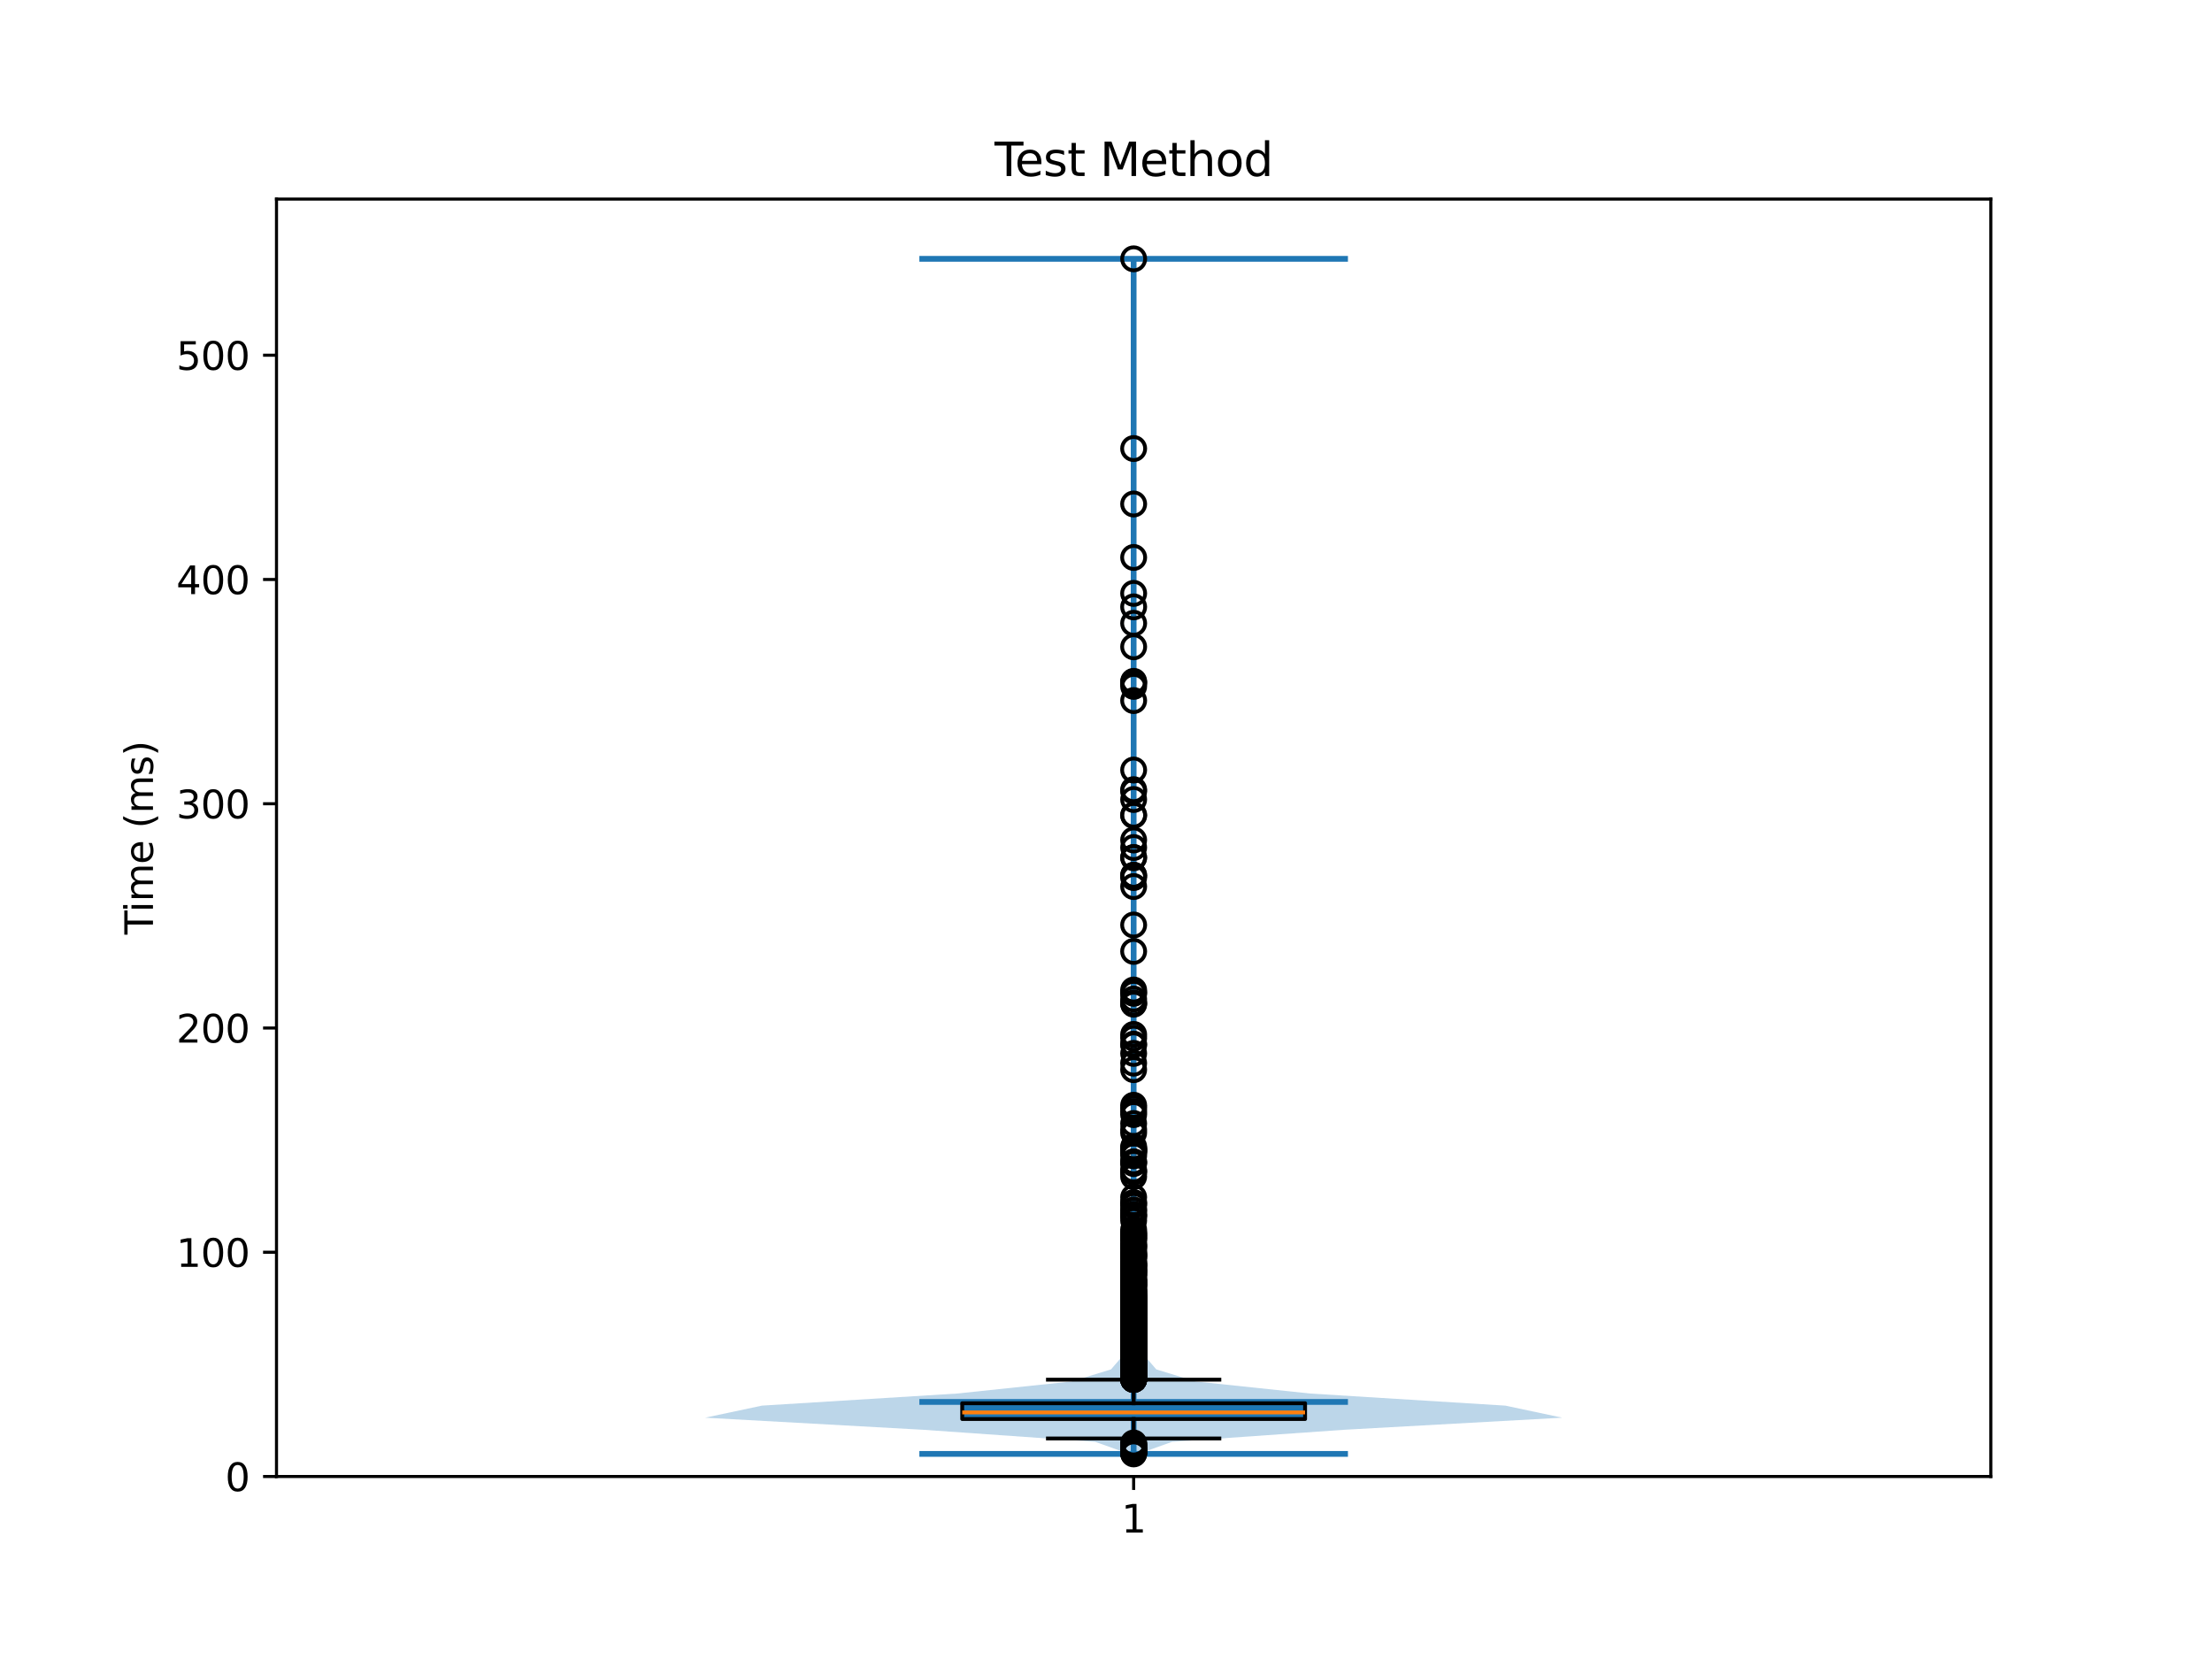 <?xml version="1.0" encoding="utf-8" standalone="no"?>
<!DOCTYPE svg PUBLIC "-//W3C//DTD SVG 1.1//EN"
  "http://www.w3.org/Graphics/SVG/1.1/DTD/svg11.dtd">
<svg xmlns:xlink="http://www.w3.org/1999/xlink" width="576pt" height="432pt" viewBox="0 0 576 432" xmlns="http://www.w3.org/2000/svg" version="1.1">
 <defs>
  <style type="text/css">*{stroke-linejoin: round; stroke-linecap: butt}</style>
 </defs>
 <g id="figure_1">
  <g id="patch_1">
   <path d="M 0 432 
L 576 432 
L 576 0 
L 0 0 
z
" style="fill: #ffffff"/>
  </g>
  <g id="axes_1">
   <g id="patch_2">
    <path d="M 72 384.48 
L 518.4 384.48 
L 518.4 51.84 
L 72 51.84 
z
" style="fill: #ffffff"/>
   </g>
   <g id="FillBetweenPolyCollection_1">
    <path d="M 296.39 378.594 
L 294.01 378.594 
L 285.191 375.451 
L 240.333 372.307 
L 183.6 369.164 
L 198.411 366.021 
L 249.165 362.877 
L 279.031 359.734 
L 289.305 356.59 
L 292.011 353.447 
L 292.574 350.304 
L 292.917 347.16 
L 293.201 344.017 
L 293.366 340.874 
L 293.762 337.73 
L 294.271 334.587 
L 294.492 331.443 
L 294.612 328.3 
L 294.737 325.157 
L 294.848 322.013 
L 294.952 318.87 
L 294.962 315.727 
L 295.028 312.583 
L 295.112 309.44 
L 295.052 306.296 
L 294.951 303.153 
L 294.919 300.01 
L 295.021 296.866 
L 295.08 293.723 
L 295.073 290.58 
L 295.106 287.436 
L 295.173 284.293 
L 295.174 281.149 
L 295.134 278.006 
L 295.103 274.863 
L 295.081 271.719 
L 295.124 268.576 
L 295.155 265.433 
L 295.076 262.289 
L 295.038 259.146 
L 295.126 256.002 
L 295.186 252.859 
L 295.179 249.716 
L 295.173 246.572 
L 295.176 243.429 
L 295.173 240.286 
L 295.188 237.142 
L 295.179 233.999 
L 295.124 230.855 
L 295.091 227.712 
L 295.105 224.569 
L 295.112 221.425 
L 295.142 218.282 
L 295.155 215.138 
L 295.131 211.995 
L 295.122 208.852 
L 295.122 205.708 
L 295.152 202.565 
L 295.172 199.422 
L 295.193 196.278 
L 295.199 193.135 
L 295.2 189.991 
L 295.193 186.848 
L 295.165 183.705 
L 295.113 180.561 
L 295.089 177.418 
L 295.156 174.275 
L 295.18 171.131 
L 295.17 167.988 
L 295.171 164.844 
L 295.161 161.701 
L 295.155 158.558 
L 295.157 155.414 
L 295.178 152.271 
L 295.188 149.128 
L 295.174 145.984 
L 295.181 142.841 
L 295.197 139.697 
L 295.196 136.554 
L 295.181 133.411 
L 295.174 130.267 
L 295.192 127.124 
L 295.199 123.981 
L 295.192 120.837 
L 295.174 117.694 
L 295.181 114.55 
L 295.197 111.407 
L 295.2 108.264 
L 295.2 105.12 
L 295.2 101.977 
L 295.2 98.834 
L 295.2 95.69 
L 295.2 92.547 
L 295.2 89.403 
L 295.2 86.26 
L 295.2 83.117 
L 295.2 79.973 
L 295.2 76.83 
L 295.199 73.686 
L 295.187 70.543 
L 295.172 67.4 
L 295.228 67.4 
L 295.228 67.4 
L 295.213 70.543 
L 295.201 73.686 
L 295.2 76.83 
L 295.2 79.973 
L 295.2 83.117 
L 295.2 86.26 
L 295.2 89.403 
L 295.2 92.547 
L 295.2 95.69 
L 295.2 98.834 
L 295.2 101.977 
L 295.2 105.12 
L 295.2 108.264 
L 295.203 111.407 
L 295.219 114.55 
L 295.226 117.694 
L 295.208 120.837 
L 295.201 123.981 
L 295.208 127.124 
L 295.226 130.267 
L 295.219 133.411 
L 295.204 136.554 
L 295.203 139.697 
L 295.219 142.841 
L 295.226 145.984 
L 295.212 149.128 
L 295.222 152.271 
L 295.243 155.414 
L 295.245 158.558 
L 295.239 161.701 
L 295.229 164.844 
L 295.23 167.988 
L 295.22 171.131 
L 295.244 174.275 
L 295.311 177.418 
L 295.287 180.561 
L 295.235 183.705 
L 295.207 186.848 
L 295.2 189.991 
L 295.201 193.135 
L 295.207 196.278 
L 295.228 199.422 
L 295.248 202.565 
L 295.278 205.708 
L 295.278 208.852 
L 295.269 211.995 
L 295.245 215.138 
L 295.258 218.282 
L 295.288 221.425 
L 295.295 224.569 
L 295.309 227.712 
L 295.276 230.855 
L 295.221 233.999 
L 295.212 237.142 
L 295.227 240.286 
L 295.224 243.429 
L 295.227 246.572 
L 295.221 249.716 
L 295.214 252.859 
L 295.274 256.002 
L 295.362 259.146 
L 295.324 262.289 
L 295.245 265.433 
L 295.276 268.576 
L 295.319 271.719 
L 295.297 274.863 
L 295.266 278.006 
L 295.226 281.149 
L 295.227 284.293 
L 295.294 287.436 
L 295.327 290.58 
L 295.32 293.723 
L 295.379 296.866 
L 295.481 300.01 
L 295.449 303.153 
L 295.348 306.296 
L 295.288 309.44 
L 295.372 312.583 
L 295.438 315.727 
L 295.448 318.87 
L 295.552 322.013 
L 295.663 325.157 
L 295.788 328.3 
L 295.908 331.443 
L 296.129 334.587 
L 296.638 337.73 
L 297.034 340.874 
L 297.199 344.017 
L 297.483 347.16 
L 297.826 350.304 
L 298.389 353.447 
L 301.095 356.59 
L 311.369 359.734 
L 341.235 362.877 
L 391.989 366.021 
L 406.8 369.164 
L 350.067 372.307 
L 305.209 375.451 
L 296.39 378.594 
z
" clip-path="url(#pdb85bfd5f5)" style="fill: #1f77b4; fill-opacity: 0.3"/>
   </g>
   <g id="matplotlib.axis_1">
    <g id="xtick_1">
     <g id="line2d_1">
      <defs>
       <path id="m39f9f3cfa2" d="M 0 0 
L 0 3.5 
" style="stroke: #000000; stroke-width: 0.8"/>
      </defs>
      <g>
       <use xlink:href="#m39f9f3cfa2" x="295.2" y="384.48" style="stroke: #000000; stroke-width: 0.8"/>
      </g>
     </g>
     <g id="text_1">
      <!-- 1 -->
      <g transform="translate(292.019 399.078) scale(0.1 -0.1)">
       <defs>
        <path id="DejaVuSans-31" d="M 794 531 
L 1825 531 
L 1825 4091 
L 703 3866 
L 703 4441 
L 1819 4666 
L 2450 4666 
L 2450 531 
L 3481 531 
L 3481 0 
L 794 0 
L 794 531 
z
" transform="scale(0.016)"/>
       </defs>
       <use xlink:href="#DejaVuSans-31"/>
      </g>
     </g>
    </g>
   </g>
   <g id="matplotlib.axis_2">
    <g id="ytick_1">
     <g id="line2d_2">
      <defs>
       <path id="mbcf73dbd53" d="M 0 0 
L -3.5 0 
" style="stroke: #000000; stroke-width: 0.8"/>
      </defs>
      <g>
       <use xlink:href="#mbcf73dbd53" x="72" y="384.48" style="stroke: #000000; stroke-width: 0.8"/>
      </g>
     </g>
     <g id="text_2">
      <!-- 0 -->
      <g transform="translate(58.638 388.279) scale(0.1 -0.1)">
       <defs>
        <path id="DejaVuSans-30" d="M 2034 4250 
Q 1547 4250 1301 3770 
Q 1056 3291 1056 2328 
Q 1056 1369 1301 889 
Q 1547 409 2034 409 
Q 2525 409 2770 889 
Q 3016 1369 3016 2328 
Q 3016 3291 2770 3770 
Q 2525 4250 2034 4250 
z
M 2034 4750 
Q 2819 4750 3233 4129 
Q 3647 3509 3647 2328 
Q 3647 1150 3233 529 
Q 2819 -91 2034 -91 
Q 1250 -91 836 529 
Q 422 1150 422 2328 
Q 422 3509 836 4129 
Q 1250 4750 2034 4750 
z
" transform="scale(0.016)"/>
       </defs>
       <use xlink:href="#DejaVuSans-30"/>
      </g>
     </g>
    </g>
    <g id="ytick_2">
     <g id="line2d_3">
      <g>
       <use xlink:href="#mbcf73dbd53" x="72" y="326.085" style="stroke: #000000; stroke-width: 0.8"/>
      </g>
     </g>
     <g id="text_3">
      <!-- 100 -->
      <g transform="translate(45.913 329.884) scale(0.1 -0.1)">
       <use xlink:href="#DejaVuSans-31"/>
       <use xlink:href="#DejaVuSans-30" transform="translate(63.623 0)"/>
       <use xlink:href="#DejaVuSans-30" transform="translate(127.246 0)"/>
      </g>
     </g>
    </g>
    <g id="ytick_3">
     <g id="line2d_4">
      <g>
       <use xlink:href="#mbcf73dbd53" x="72" y="267.69" style="stroke: #000000; stroke-width: 0.8"/>
      </g>
     </g>
     <g id="text_4">
      <!-- 200 -->
      <g transform="translate(45.913 271.489) scale(0.1 -0.1)">
       <defs>
        <path id="DejaVuSans-32" d="M 1228 531 
L 3431 531 
L 3431 0 
L 469 0 
L 469 531 
Q 828 903 1448 1529 
Q 2069 2156 2228 2338 
Q 2531 2678 2651 2914 
Q 2772 3150 2772 3378 
Q 2772 3750 2511 3984 
Q 2250 4219 1831 4219 
Q 1534 4219 1204 4116 
Q 875 4013 500 3803 
L 500 4441 
Q 881 4594 1212 4672 
Q 1544 4750 1819 4750 
Q 2544 4750 2975 4387 
Q 3406 4025 3406 3419 
Q 3406 3131 3298 2873 
Q 3191 2616 2906 2266 
Q 2828 2175 2409 1742 
Q 1991 1309 1228 531 
z
" transform="scale(0.016)"/>
       </defs>
       <use xlink:href="#DejaVuSans-32"/>
       <use xlink:href="#DejaVuSans-30" transform="translate(63.623 0)"/>
       <use xlink:href="#DejaVuSans-30" transform="translate(127.246 0)"/>
      </g>
     </g>
    </g>
    <g id="ytick_4">
     <g id="line2d_5">
      <g>
       <use xlink:href="#mbcf73dbd53" x="72" y="209.295" style="stroke: #000000; stroke-width: 0.8"/>
      </g>
     </g>
     <g id="text_5">
      <!-- 300 -->
      <g transform="translate(45.913 213.094) scale(0.1 -0.1)">
       <defs>
        <path id="DejaVuSans-33" d="M 2597 2516 
Q 3050 2419 3304 2112 
Q 3559 1806 3559 1356 
Q 3559 666 3084 287 
Q 2609 -91 1734 -91 
Q 1441 -91 1130 -33 
Q 819 25 488 141 
L 488 750 
Q 750 597 1062 519 
Q 1375 441 1716 441 
Q 2309 441 2620 675 
Q 2931 909 2931 1356 
Q 2931 1769 2642 2001 
Q 2353 2234 1838 2234 
L 1294 2234 
L 1294 2753 
L 1863 2753 
Q 2328 2753 2575 2939 
Q 2822 3125 2822 3475 
Q 2822 3834 2567 4026 
Q 2313 4219 1838 4219 
Q 1578 4219 1281 4162 
Q 984 4106 628 3988 
L 628 4550 
Q 988 4650 1302 4700 
Q 1616 4750 1894 4750 
Q 2613 4750 3031 4423 
Q 3450 4097 3450 3541 
Q 3450 3153 3228 2886 
Q 3006 2619 2597 2516 
z
" transform="scale(0.016)"/>
       </defs>
       <use xlink:href="#DejaVuSans-33"/>
       <use xlink:href="#DejaVuSans-30" transform="translate(63.623 0)"/>
       <use xlink:href="#DejaVuSans-30" transform="translate(127.246 0)"/>
      </g>
     </g>
    </g>
    <g id="ytick_5">
     <g id="line2d_6">
      <g>
       <use xlink:href="#mbcf73dbd53" x="72" y="150.9" style="stroke: #000000; stroke-width: 0.8"/>
      </g>
     </g>
     <g id="text_6">
      <!-- 400 -->
      <g transform="translate(45.913 154.699) scale(0.1 -0.1)">
       <defs>
        <path id="DejaVuSans-34" d="M 2419 4116 
L 825 1625 
L 2419 1625 
L 2419 4116 
z
M 2253 4666 
L 3047 4666 
L 3047 1625 
L 3713 1625 
L 3713 1100 
L 3047 1100 
L 3047 0 
L 2419 0 
L 2419 1100 
L 313 1100 
L 313 1709 
L 2253 4666 
z
" transform="scale(0.016)"/>
       </defs>
       <use xlink:href="#DejaVuSans-34"/>
       <use xlink:href="#DejaVuSans-30" transform="translate(63.623 0)"/>
       <use xlink:href="#DejaVuSans-30" transform="translate(127.246 0)"/>
      </g>
     </g>
    </g>
    <g id="ytick_6">
     <g id="line2d_7">
      <g>
       <use xlink:href="#mbcf73dbd53" x="72" y="92.505" style="stroke: #000000; stroke-width: 0.8"/>
      </g>
     </g>
     <g id="text_7">
      <!-- 500 -->
      <g transform="translate(45.913 96.304) scale(0.1 -0.1)">
       <defs>
        <path id="DejaVuSans-35" d="M 691 4666 
L 3169 4666 
L 3169 4134 
L 1269 4134 
L 1269 2991 
Q 1406 3038 1543 3061 
Q 1681 3084 1819 3084 
Q 2600 3084 3056 2656 
Q 3513 2228 3513 1497 
Q 3513 744 3044 326 
Q 2575 -91 1722 -91 
Q 1428 -91 1123 -41 
Q 819 9 494 109 
L 494 744 
Q 775 591 1075 516 
Q 1375 441 1709 441 
Q 2250 441 2565 725 
Q 2881 1009 2881 1497 
Q 2881 1984 2565 2268 
Q 2250 2553 1709 2553 
Q 1456 2553 1204 2497 
Q 953 2441 691 2322 
L 691 4666 
z
" transform="scale(0.016)"/>
       </defs>
       <use xlink:href="#DejaVuSans-35"/>
       <use xlink:href="#DejaVuSans-30" transform="translate(63.623 0)"/>
       <use xlink:href="#DejaVuSans-30" transform="translate(127.246 0)"/>
      </g>
     </g>
    </g>
    <g id="text_8">
     <!-- Time (ms) -->
     <g transform="translate(39.833 243.359) rotate(-90) scale(0.1 -0.1)">
      <defs>
       <path id="DejaVuSans-54" d="M -19 4666 
L 3928 4666 
L 3928 4134 
L 2272 4134 
L 2272 0 
L 1638 0 
L 1638 4134 
L -19 4134 
L -19 4666 
z
" transform="scale(0.016)"/>
       <path id="DejaVuSans-69" d="M 603 3500 
L 1178 3500 
L 1178 0 
L 603 0 
L 603 3500 
z
M 603 4863 
L 1178 4863 
L 1178 4134 
L 603 4134 
L 603 4863 
z
" transform="scale(0.016)"/>
       <path id="DejaVuSans-6d" d="M 3328 2828 
Q 3544 3216 3844 3400 
Q 4144 3584 4550 3584 
Q 5097 3584 5394 3201 
Q 5691 2819 5691 2113 
L 5691 0 
L 5113 0 
L 5113 2094 
Q 5113 2597 4934 2840 
Q 4756 3084 4391 3084 
Q 3944 3084 3684 2787 
Q 3425 2491 3425 1978 
L 3425 0 
L 2847 0 
L 2847 2094 
Q 2847 2600 2669 2842 
Q 2491 3084 2119 3084 
Q 1678 3084 1418 2786 
Q 1159 2488 1159 1978 
L 1159 0 
L 581 0 
L 581 3500 
L 1159 3500 
L 1159 2956 
Q 1356 3278 1631 3431 
Q 1906 3584 2284 3584 
Q 2666 3584 2933 3390 
Q 3200 3197 3328 2828 
z
" transform="scale(0.016)"/>
       <path id="DejaVuSans-65" d="M 3597 1894 
L 3597 1613 
L 953 1613 
Q 991 1019 1311 708 
Q 1631 397 2203 397 
Q 2534 397 2845 478 
Q 3156 559 3463 722 
L 3463 178 
Q 3153 47 2828 -22 
Q 2503 -91 2169 -91 
Q 1331 -91 842 396 
Q 353 884 353 1716 
Q 353 2575 817 3079 
Q 1281 3584 2069 3584 
Q 2775 3584 3186 3129 
Q 3597 2675 3597 1894 
z
M 3022 2063 
Q 3016 2534 2758 2815 
Q 2500 3097 2075 3097 
Q 1594 3097 1305 2825 
Q 1016 2553 972 2059 
L 3022 2063 
z
" transform="scale(0.016)"/>
       <path id="DejaVuSans-20" transform="scale(0.016)"/>
       <path id="DejaVuSans-28" d="M 1984 4856 
Q 1566 4138 1362 3434 
Q 1159 2731 1159 2009 
Q 1159 1288 1364 580 
Q 1569 -128 1984 -844 
L 1484 -844 
Q 1016 -109 783 600 
Q 550 1309 550 2009 
Q 550 2706 781 3412 
Q 1013 4119 1484 4856 
L 1984 4856 
z
" transform="scale(0.016)"/>
       <path id="DejaVuSans-73" d="M 2834 3397 
L 2834 2853 
Q 2591 2978 2328 3040 
Q 2066 3103 1784 3103 
Q 1356 3103 1142 2972 
Q 928 2841 928 2578 
Q 928 2378 1081 2264 
Q 1234 2150 1697 2047 
L 1894 2003 
Q 2506 1872 2764 1633 
Q 3022 1394 3022 966 
Q 3022 478 2636 193 
Q 2250 -91 1575 -91 
Q 1294 -91 989 -36 
Q 684 19 347 128 
L 347 722 
Q 666 556 975 473 
Q 1284 391 1588 391 
Q 1994 391 2212 530 
Q 2431 669 2431 922 
Q 2431 1156 2273 1281 
Q 2116 1406 1581 1522 
L 1381 1569 
Q 847 1681 609 1914 
Q 372 2147 372 2553 
Q 372 3047 722 3315 
Q 1072 3584 1716 3584 
Q 2034 3584 2315 3537 
Q 2597 3491 2834 3397 
z
" transform="scale(0.016)"/>
       <path id="DejaVuSans-29" d="M 513 4856 
L 1013 4856 
Q 1481 4119 1714 3412 
Q 1947 2706 1947 2009 
Q 1947 1309 1714 600 
Q 1481 -109 1013 -844 
L 513 -844 
Q 928 -128 1133 580 
Q 1338 1288 1338 2009 
Q 1338 2731 1133 3434 
Q 928 4138 513 4856 
z
" transform="scale(0.016)"/>
      </defs>
      <use xlink:href="#DejaVuSans-54"/>
      <use xlink:href="#DejaVuSans-69" transform="translate(57.959 0)"/>
      <use xlink:href="#DejaVuSans-6d" transform="translate(85.742 0)"/>
      <use xlink:href="#DejaVuSans-65" transform="translate(183.154 0)"/>
      <use xlink:href="#DejaVuSans-20" transform="translate(244.678 0)"/>
      <use xlink:href="#DejaVuSans-28" transform="translate(276.465 0)"/>
      <use xlink:href="#DejaVuSans-6d" transform="translate(315.479 0)"/>
      <use xlink:href="#DejaVuSans-73" transform="translate(412.891 0)"/>
      <use xlink:href="#DejaVuSans-29" transform="translate(464.99 0)"/>
     </g>
    </g>
   </g>
   <g id="LineCollection_1">
    <path d="M 239.4 365.057 
L 351 365.057 
" clip-path="url(#pdb85bfd5f5)" style="fill: none; stroke: #1f77b4; stroke-width: 1.5"/>
   </g>
   <g id="LineCollection_2">
    <path d="M 239.4 67.4 
L 351 67.4 
" clip-path="url(#pdb85bfd5f5)" style="fill: none; stroke: #1f77b4; stroke-width: 1.5"/>
   </g>
   <g id="LineCollection_3">
    <path d="M 239.4 378.594 
L 351 378.594 
" clip-path="url(#pdb85bfd5f5)" style="fill: none; stroke: #1f77b4; stroke-width: 1.5"/>
   </g>
   <g id="LineCollection_4">
    <path d="M 295.2 378.594 
L 295.2 67.4 
" clip-path="url(#pdb85bfd5f5)" style="fill: none; stroke: #1f77b4; stroke-width: 1.5"/>
   </g>
   <g id="patch_3">
    <path d="M 250.56 369.51 
L 339.84 369.51 
L 339.84 365.403 
L 250.56 365.403 
L 250.56 369.51 
z
" clip-path="url(#pdb85bfd5f5)" style="fill: #1f77b4; stroke: #000000; stroke-linejoin: miter"/>
   </g>
   <g id="line2d_8">
    <path d="M 295.2 369.51 
L 295.2 374.577 
" clip-path="url(#pdb85bfd5f5)" style="fill: none; stroke: #000000; stroke-linecap: square"/>
   </g>
   <g id="line2d_9">
    <path d="M 295.2 365.403 
L 295.2 359.261 
" clip-path="url(#pdb85bfd5f5)" style="fill: none; stroke: #000000; stroke-linecap: square"/>
   </g>
   <g id="line2d_10">
    <path d="M 272.88 374.577 
L 317.52 374.577 
" clip-path="url(#pdb85bfd5f5)" style="fill: none; stroke: #000000; stroke-linecap: square"/>
   </g>
   <g id="line2d_11">
    <path d="M 272.88 359.261 
L 317.52 359.261 
" clip-path="url(#pdb85bfd5f5)" style="fill: none; stroke: #000000; stroke-linecap: square"/>
   </g>
   <g id="line2d_12">
    <defs>
     <path id="mab4cb03e68" d="M 0 3 
C 0.796 3 1.559 2.684 2.121 2.121 
C 2.684 1.559 3 0.796 3 0 
C 3 -0.796 2.684 -1.559 2.121 -2.121 
C 1.559 -2.684 0.796 -3 0 -3 
C -0.796 -3 -1.559 -2.684 -2.121 -2.121 
C -2.684 -1.559 -3 -0.796 -3 0 
C -3 0.796 -2.684 1.559 -2.121 2.121 
C -1.559 2.684 -0.796 3 0 3 
z
" style="stroke: #000000"/>
    </defs>
    <g clip-path="url(#pdb85bfd5f5)">
     <use xlink:href="#mab4cb03e68" x="295.2" y="377.842" style="fill-opacity: 0; stroke: #000000"/>
     <use xlink:href="#mab4cb03e68" x="295.2" y="377.918" style="fill-opacity: 0; stroke: #000000"/>
     <use xlink:href="#mab4cb03e68" x="295.2" y="378.34" style="fill-opacity: 0; stroke: #000000"/>
     <use xlink:href="#mab4cb03e68" x="295.2" y="376.513" style="fill-opacity: 0; stroke: #000000"/>
     <use xlink:href="#mab4cb03e68" x="295.2" y="376.966" style="fill-opacity: 0; stroke: #000000"/>
     <use xlink:href="#mab4cb03e68" x="295.2" y="376.585" style="fill-opacity: 0; stroke: #000000"/>
     <use xlink:href="#mab4cb03e68" x="295.2" y="377.508" style="fill-opacity: 0; stroke: #000000"/>
     <use xlink:href="#mab4cb03e68" x="295.2" y="377.41" style="fill-opacity: 0; stroke: #000000"/>
     <use xlink:href="#mab4cb03e68" x="295.2" y="377.809" style="fill-opacity: 0; stroke: #000000"/>
     <use xlink:href="#mab4cb03e68" x="295.2" y="378.152" style="fill-opacity: 0; stroke: #000000"/>
     <use xlink:href="#mab4cb03e68" x="295.2" y="377.788" style="fill-opacity: 0; stroke: #000000"/>
     <use xlink:href="#mab4cb03e68" x="295.2" y="377.216" style="fill-opacity: 0; stroke: #000000"/>
     <use xlink:href="#mab4cb03e68" x="295.2" y="377.546" style="fill-opacity: 0; stroke: #000000"/>
     <use xlink:href="#mab4cb03e68" x="295.2" y="377.847" style="fill-opacity: 0; stroke: #000000"/>
     <use xlink:href="#mab4cb03e68" x="295.2" y="375.751" style="fill-opacity: 0; stroke: #000000"/>
     <use xlink:href="#mab4cb03e68" x="295.2" y="376.847" style="fill-opacity: 0; stroke: #000000"/>
     <use xlink:href="#mab4cb03e68" x="295.2" y="376.12" style="fill-opacity: 0; stroke: #000000"/>
     <use xlink:href="#mab4cb03e68" x="295.2" y="376.34" style="fill-opacity: 0; stroke: #000000"/>
     <use xlink:href="#mab4cb03e68" x="295.2" y="375.915" style="fill-opacity: 0; stroke: #000000"/>
     <use xlink:href="#mab4cb03e68" x="295.2" y="378.422" style="fill-opacity: 0; stroke: #000000"/>
     <use xlink:href="#mab4cb03e68" x="295.2" y="377.98" style="fill-opacity: 0; stroke: #000000"/>
     <use xlink:href="#mab4cb03e68" x="295.2" y="378.046" style="fill-opacity: 0; stroke: #000000"/>
     <use xlink:href="#mab4cb03e68" x="295.2" y="377.53" style="fill-opacity: 0; stroke: #000000"/>
     <use xlink:href="#mab4cb03e68" x="295.2" y="377.41" style="fill-opacity: 0; stroke: #000000"/>
     <use xlink:href="#mab4cb03e68" x="295.2" y="378.145" style="fill-opacity: 0; stroke: #000000"/>
     <use xlink:href="#mab4cb03e68" x="295.2" y="378.338" style="fill-opacity: 0; stroke: #000000"/>
     <use xlink:href="#mab4cb03e68" x="295.2" y="378.594" style="fill-opacity: 0; stroke: #000000"/>
     <use xlink:href="#mab4cb03e68" x="295.2" y="377.992" style="fill-opacity: 0; stroke: #000000"/>
     <use xlink:href="#mab4cb03e68" x="295.2" y="302.534" style="fill-opacity: 0; stroke: #000000"/>
     <use xlink:href="#mab4cb03e68" x="295.2" y="357.863" style="fill-opacity: 0; stroke: #000000"/>
     <use xlink:href="#mab4cb03e68" x="295.2" y="359.205" style="fill-opacity: 0; stroke: #000000"/>
     <use xlink:href="#mab4cb03e68" x="295.2" y="325.335" style="fill-opacity: 0; stroke: #000000"/>
     <use xlink:href="#mab4cb03e68" x="295.2" y="353.814" style="fill-opacity: 0; stroke: #000000"/>
     <use xlink:href="#mab4cb03e68" x="295.2" y="356.652" style="fill-opacity: 0; stroke: #000000"/>
     <use xlink:href="#mab4cb03e68" x="295.2" y="341.995" style="fill-opacity: 0; stroke: #000000"/>
     <use xlink:href="#mab4cb03e68" x="295.2" y="338.792" style="fill-opacity: 0; stroke: #000000"/>
     <use xlink:href="#mab4cb03e68" x="295.2" y="332.017" style="fill-opacity: 0; stroke: #000000"/>
     <use xlink:href="#mab4cb03e68" x="295.2" y="339.392" style="fill-opacity: 0; stroke: #000000"/>
     <use xlink:href="#mab4cb03e68" x="295.2" y="354.609" style="fill-opacity: 0; stroke: #000000"/>
     <use xlink:href="#mab4cb03e68" x="295.2" y="230.855" style="fill-opacity: 0; stroke: #000000"/>
     <use xlink:href="#mab4cb03e68" x="295.2" y="334.734" style="fill-opacity: 0; stroke: #000000"/>
     <use xlink:href="#mab4cb03e68" x="295.2" y="357.757" style="fill-opacity: 0; stroke: #000000"/>
     <use xlink:href="#mab4cb03e68" x="295.2" y="356.524" style="fill-opacity: 0; stroke: #000000"/>
     <use xlink:href="#mab4cb03e68" x="295.2" y="342.916" style="fill-opacity: 0; stroke: #000000"/>
     <use xlink:href="#mab4cb03e68" x="295.2" y="220.701" style="fill-opacity: 0; stroke: #000000"/>
     <use xlink:href="#mab4cb03e68" x="295.2" y="323.027" style="fill-opacity: 0; stroke: #000000"/>
     <use xlink:href="#mab4cb03e68" x="295.2" y="332.122" style="fill-opacity: 0; stroke: #000000"/>
     <use xlink:href="#mab4cb03e68" x="295.2" y="317.836" style="fill-opacity: 0; stroke: #000000"/>
     <use xlink:href="#mab4cb03e68" x="295.2" y="349.683" style="fill-opacity: 0; stroke: #000000"/>
     <use xlink:href="#mab4cb03e68" x="295.2" y="145.16" style="fill-opacity: 0; stroke: #000000"/>
     <use xlink:href="#mab4cb03e68" x="295.2" y="358.275" style="fill-opacity: 0; stroke: #000000"/>
     <use xlink:href="#mab4cb03e68" x="295.2" y="345.405" style="fill-opacity: 0; stroke: #000000"/>
     <use xlink:href="#mab4cb03e68" x="295.2" y="344.578" style="fill-opacity: 0; stroke: #000000"/>
     <use xlink:href="#mab4cb03e68" x="295.2" y="333.449" style="fill-opacity: 0; stroke: #000000"/>
     <use xlink:href="#mab4cb03e68" x="295.2" y="258.527" style="fill-opacity: 0; stroke: #000000"/>
     <use xlink:href="#mab4cb03e68" x="295.2" y="353.066" style="fill-opacity: 0; stroke: #000000"/>
     <use xlink:href="#mab4cb03e68" x="295.2" y="347.154" style="fill-opacity: 0; stroke: #000000"/>
     <use xlink:href="#mab4cb03e68" x="295.2" y="350.605" style="fill-opacity: 0; stroke: #000000"/>
     <use xlink:href="#mab4cb03e68" x="295.2" y="321.593" style="fill-opacity: 0; stroke: #000000"/>
     <use xlink:href="#mab4cb03e68" x="295.2" y="349.275" style="fill-opacity: 0; stroke: #000000"/>
     <use xlink:href="#mab4cb03e68" x="295.2" y="300.988" style="fill-opacity: 0; stroke: #000000"/>
     <use xlink:href="#mab4cb03e68" x="295.2" y="340.705" style="fill-opacity: 0; stroke: #000000"/>
     <use xlink:href="#mab4cb03e68" x="295.2" y="352.231" style="fill-opacity: 0; stroke: #000000"/>
     <use xlink:href="#mab4cb03e68" x="295.2" y="287.805" style="fill-opacity: 0; stroke: #000000"/>
     <use xlink:href="#mab4cb03e68" x="295.2" y="346.456" style="fill-opacity: 0; stroke: #000000"/>
     <use xlink:href="#mab4cb03e68" x="295.2" y="340.908" style="fill-opacity: 0; stroke: #000000"/>
     <use xlink:href="#mab4cb03e68" x="295.2" y="345.779" style="fill-opacity: 0; stroke: #000000"/>
     <use xlink:href="#mab4cb03e68" x="295.2" y="223.338" style="fill-opacity: 0; stroke: #000000"/>
     <use xlink:href="#mab4cb03e68" x="295.2" y="304.647" style="fill-opacity: 0; stroke: #000000"/>
     <use xlink:href="#mab4cb03e68" x="295.2" y="355.773" style="fill-opacity: 0; stroke: #000000"/>
     <use xlink:href="#mab4cb03e68" x="295.2" y="354.709" style="fill-opacity: 0; stroke: #000000"/>
     <use xlink:href="#mab4cb03e68" x="295.2" y="358.59" style="fill-opacity: 0; stroke: #000000"/>
     <use xlink:href="#mab4cb03e68" x="295.2" y="356.867" style="fill-opacity: 0; stroke: #000000"/>
     <use xlink:href="#mab4cb03e68" x="295.2" y="358.073" style="fill-opacity: 0; stroke: #000000"/>
     <use xlink:href="#mab4cb03e68" x="295.2" y="321.017" style="fill-opacity: 0; stroke: #000000"/>
     <use xlink:href="#mab4cb03e68" x="295.2" y="344.977" style="fill-opacity: 0; stroke: #000000"/>
     <use xlink:href="#mab4cb03e68" x="295.2" y="357.811" style="fill-opacity: 0; stroke: #000000"/>
     <use xlink:href="#mab4cb03e68" x="295.2" y="326.239" style="fill-opacity: 0; stroke: #000000"/>
     <use xlink:href="#mab4cb03e68" x="295.2" y="345.902" style="fill-opacity: 0; stroke: #000000"/>
     <use xlink:href="#mab4cb03e68" x="295.2" y="340.817" style="fill-opacity: 0; stroke: #000000"/>
     <use xlink:href="#mab4cb03e68" x="295.2" y="274.305" style="fill-opacity: 0; stroke: #000000"/>
     <use xlink:href="#mab4cb03e68" x="295.2" y="349.825" style="fill-opacity: 0; stroke: #000000"/>
     <use xlink:href="#mab4cb03e68" x="295.2" y="341.767" style="fill-opacity: 0; stroke: #000000"/>
     <use xlink:href="#mab4cb03e68" x="295.2" y="168.421" style="fill-opacity: 0; stroke: #000000"/>
     <use xlink:href="#mab4cb03e68" x="295.2" y="330.798" style="fill-opacity: 0; stroke: #000000"/>
     <use xlink:href="#mab4cb03e68" x="295.2" y="355.342" style="fill-opacity: 0; stroke: #000000"/>
     <use xlink:href="#mab4cb03e68" x="295.2" y="154.514" style="fill-opacity: 0; stroke: #000000"/>
     <use xlink:href="#mab4cb03e68" x="295.2" y="340.748" style="fill-opacity: 0; stroke: #000000"/>
     <use xlink:href="#mab4cb03e68" x="295.2" y="336.933" style="fill-opacity: 0; stroke: #000000"/>
     <use xlink:href="#mab4cb03e68" x="295.2" y="347.777" style="fill-opacity: 0; stroke: #000000"/>
     <use xlink:href="#mab4cb03e68" x="295.2" y="257.794" style="fill-opacity: 0; stroke: #000000"/>
     <use xlink:href="#mab4cb03e68" x="295.2" y="346.1" style="fill-opacity: 0; stroke: #000000"/>
     <use xlink:href="#mab4cb03e68" x="295.2" y="350.335" style="fill-opacity: 0; stroke: #000000"/>
     <use xlink:href="#mab4cb03e68" x="295.2" y="355.786" style="fill-opacity: 0; stroke: #000000"/>
     <use xlink:href="#mab4cb03e68" x="295.2" y="261.489" style="fill-opacity: 0; stroke: #000000"/>
     <use xlink:href="#mab4cb03e68" x="295.2" y="352.521" style="fill-opacity: 0; stroke: #000000"/>
     <use xlink:href="#mab4cb03e68" x="295.2" y="331.187" style="fill-opacity: 0; stroke: #000000"/>
     <use xlink:href="#mab4cb03e68" x="295.2" y="345.081" style="fill-opacity: 0; stroke: #000000"/>
     <use xlink:href="#mab4cb03e68" x="295.2" y="324.256" style="fill-opacity: 0; stroke: #000000"/>
     <use xlink:href="#mab4cb03e68" x="295.2" y="357.799" style="fill-opacity: 0; stroke: #000000"/>
     <use xlink:href="#mab4cb03e68" x="295.2" y="348.582" style="fill-opacity: 0; stroke: #000000"/>
     <use xlink:href="#mab4cb03e68" x="295.2" y="356.007" style="fill-opacity: 0; stroke: #000000"/>
     <use xlink:href="#mab4cb03e68" x="295.2" y="357.822" style="fill-opacity: 0; stroke: #000000"/>
     <use xlink:href="#mab4cb03e68" x="295.2" y="333.158" style="fill-opacity: 0; stroke: #000000"/>
     <use xlink:href="#mab4cb03e68" x="295.2" y="341.475" style="fill-opacity: 0; stroke: #000000"/>
     <use xlink:href="#mab4cb03e68" x="295.2" y="358.92" style="fill-opacity: 0; stroke: #000000"/>
     <use xlink:href="#mab4cb03e68" x="295.2" y="205.628" style="fill-opacity: 0; stroke: #000000"/>
     <use xlink:href="#mab4cb03e68" x="295.2" y="294.094" style="fill-opacity: 0; stroke: #000000"/>
     <use xlink:href="#mab4cb03e68" x="295.2" y="356.752" style="fill-opacity: 0; stroke: #000000"/>
     <use xlink:href="#mab4cb03e68" x="295.2" y="358.363" style="fill-opacity: 0; stroke: #000000"/>
     <use xlink:href="#mab4cb03e68" x="295.2" y="354.507" style="fill-opacity: 0; stroke: #000000"/>
     <use xlink:href="#mab4cb03e68" x="295.2" y="350.101" style="fill-opacity: 0; stroke: #000000"/>
     <use xlink:href="#mab4cb03e68" x="295.2" y="358.658" style="fill-opacity: 0; stroke: #000000"/>
     <use xlink:href="#mab4cb03e68" x="295.2" y="341.004" style="fill-opacity: 0; stroke: #000000"/>
     <use xlink:href="#mab4cb03e68" x="295.2" y="337.678" style="fill-opacity: 0; stroke: #000000"/>
     <use xlink:href="#mab4cb03e68" x="295.2" y="320.194" style="fill-opacity: 0; stroke: #000000"/>
     <use xlink:href="#mab4cb03e68" x="295.2" y="350.11" style="fill-opacity: 0; stroke: #000000"/>
     <use xlink:href="#mab4cb03e68" x="295.2" y="358.561" style="fill-opacity: 0; stroke: #000000"/>
     <use xlink:href="#mab4cb03e68" x="295.2" y="350.904" style="fill-opacity: 0; stroke: #000000"/>
     <use xlink:href="#mab4cb03e68" x="295.2" y="299.662" style="fill-opacity: 0; stroke: #000000"/>
     <use xlink:href="#mab4cb03e68" x="295.2" y="348.114" style="fill-opacity: 0; stroke: #000000"/>
     <use xlink:href="#mab4cb03e68" x="295.2" y="352.309" style="fill-opacity: 0; stroke: #000000"/>
     <use xlink:href="#mab4cb03e68" x="295.2" y="278.538" style="fill-opacity: 0; stroke: #000000"/>
     <use xlink:href="#mab4cb03e68" x="295.2" y="357.259" style="fill-opacity: 0; stroke: #000000"/>
     <use xlink:href="#mab4cb03e68" x="295.2" y="359.044" style="fill-opacity: 0; stroke: #000000"/>
     <use xlink:href="#mab4cb03e68" x="295.2" y="357.595" style="fill-opacity: 0; stroke: #000000"/>
     <use xlink:href="#mab4cb03e68" x="295.2" y="348.586" style="fill-opacity: 0; stroke: #000000"/>
     <use xlink:href="#mab4cb03e68" x="295.2" y="342.214" style="fill-opacity: 0; stroke: #000000"/>
     <use xlink:href="#mab4cb03e68" x="295.2" y="338.282" style="fill-opacity: 0; stroke: #000000"/>
     <use xlink:href="#mab4cb03e68" x="295.2" y="357.019" style="fill-opacity: 0; stroke: #000000"/>
     <use xlink:href="#mab4cb03e68" x="295.2" y="227.911" style="fill-opacity: 0; stroke: #000000"/>
     <use xlink:href="#mab4cb03e68" x="295.2" y="335.765" style="fill-opacity: 0; stroke: #000000"/>
     <use xlink:href="#mab4cb03e68" x="295.2" y="341.256" style="fill-opacity: 0; stroke: #000000"/>
     <use xlink:href="#mab4cb03e68" x="295.2" y="177.418" style="fill-opacity: 0; stroke: #000000"/>
     <use xlink:href="#mab4cb03e68" x="295.2" y="324.614" style="fill-opacity: 0; stroke: #000000"/>
     <use xlink:href="#mab4cb03e68" x="295.2" y="346.49" style="fill-opacity: 0; stroke: #000000"/>
     <use xlink:href="#mab4cb03e68" x="295.2" y="338.809" style="fill-opacity: 0; stroke: #000000"/>
     <use xlink:href="#mab4cb03e68" x="295.2" y="177.881" style="fill-opacity: 0; stroke: #000000"/>
     <use xlink:href="#mab4cb03e68" x="295.2" y="326.268" style="fill-opacity: 0; stroke: #000000"/>
     <use xlink:href="#mab4cb03e68" x="295.2" y="351.756" style="fill-opacity: 0; stroke: #000000"/>
     <use xlink:href="#mab4cb03e68" x="295.2" y="341.344" style="fill-opacity: 0; stroke: #000000"/>
     <use xlink:href="#mab4cb03e68" x="295.2" y="158.03" style="fill-opacity: 0; stroke: #000000"/>
     <use xlink:href="#mab4cb03e68" x="295.2" y="337.873" style="fill-opacity: 0; stroke: #000000"/>
     <use xlink:href="#mab4cb03e68" x="295.2" y="352.973" style="fill-opacity: 0; stroke: #000000"/>
     <use xlink:href="#mab4cb03e68" x="295.2" y="359.123" style="fill-opacity: 0; stroke: #000000"/>
     <use xlink:href="#mab4cb03e68" x="295.2" y="354.47" style="fill-opacity: 0; stroke: #000000"/>
     <use xlink:href="#mab4cb03e68" x="295.2" y="358.031" style="fill-opacity: 0; stroke: #000000"/>
     <use xlink:href="#mab4cb03e68" x="295.2" y="355.304" style="fill-opacity: 0; stroke: #000000"/>
     <use xlink:href="#mab4cb03e68" x="295.2" y="359.152" style="fill-opacity: 0; stroke: #000000"/>
     <use xlink:href="#mab4cb03e68" x="295.2" y="356.125" style="fill-opacity: 0; stroke: #000000"/>
     <use xlink:href="#mab4cb03e68" x="295.2" y="358.605" style="fill-opacity: 0; stroke: #000000"/>
     <use xlink:href="#mab4cb03e68" x="295.2" y="358.598" style="fill-opacity: 0; stroke: #000000"/>
     <use xlink:href="#mab4cb03e68" x="295.2" y="212.327" style="fill-opacity: 0; stroke: #000000"/>
     <use xlink:href="#mab4cb03e68" x="295.2" y="343.985" style="fill-opacity: 0; stroke: #000000"/>
     <use xlink:href="#mab4cb03e68" x="295.2" y="358.72" style="fill-opacity: 0; stroke: #000000"/>
     <use xlink:href="#mab4cb03e68" x="295.2" y="334.052" style="fill-opacity: 0; stroke: #000000"/>
     <use xlink:href="#mab4cb03e68" x="295.2" y="358.47" style="fill-opacity: 0; stroke: #000000"/>
     <use xlink:href="#mab4cb03e68" x="295.2" y="302.602" style="fill-opacity: 0; stroke: #000000"/>
     <use xlink:href="#mab4cb03e68" x="295.2" y="342.436" style="fill-opacity: 0; stroke: #000000"/>
     <use xlink:href="#mab4cb03e68" x="295.2" y="339.089" style="fill-opacity: 0; stroke: #000000"/>
     <use xlink:href="#mab4cb03e68" x="295.2" y="352.272" style="fill-opacity: 0; stroke: #000000"/>
     <use xlink:href="#mab4cb03e68" x="295.2" y="351.467" style="fill-opacity: 0; stroke: #000000"/>
     <use xlink:href="#mab4cb03e68" x="295.2" y="348.969" style="fill-opacity: 0; stroke: #000000"/>
     <use xlink:href="#mab4cb03e68" x="295.2" y="357.861" style="fill-opacity: 0; stroke: #000000"/>
     <use xlink:href="#mab4cb03e68" x="295.2" y="347.584" style="fill-opacity: 0; stroke: #000000"/>
     <use xlink:href="#mab4cb03e68" x="295.2" y="339.891" style="fill-opacity: 0; stroke: #000000"/>
     <use xlink:href="#mab4cb03e68" x="295.2" y="346.969" style="fill-opacity: 0; stroke: #000000"/>
     <use xlink:href="#mab4cb03e68" x="295.2" y="324.744" style="fill-opacity: 0; stroke: #000000"/>
     <use xlink:href="#mab4cb03e68" x="295.2" y="344.778" style="fill-opacity: 0; stroke: #000000"/>
     <use xlink:href="#mab4cb03e68" x="295.2" y="358.153" style="fill-opacity: 0; stroke: #000000"/>
     <use xlink:href="#mab4cb03e68" x="295.2" y="339.057" style="fill-opacity: 0; stroke: #000000"/>
     <use xlink:href="#mab4cb03e68" x="295.2" y="316.522" style="fill-opacity: 0; stroke: #000000"/>
     <use xlink:href="#mab4cb03e68" x="295.2" y="350.283" style="fill-opacity: 0; stroke: #000000"/>
     <use xlink:href="#mab4cb03e68" x="295.2" y="260.15" style="fill-opacity: 0; stroke: #000000"/>
     <use xlink:href="#mab4cb03e68" x="295.2" y="343.618" style="fill-opacity: 0; stroke: #000000"/>
     <use xlink:href="#mab4cb03e68" x="295.2" y="351.289" style="fill-opacity: 0; stroke: #000000"/>
     <use xlink:href="#mab4cb03e68" x="295.2" y="177.702" style="fill-opacity: 0; stroke: #000000"/>
     <use xlink:href="#mab4cb03e68" x="295.2" y="342.843" style="fill-opacity: 0; stroke: #000000"/>
     <use xlink:href="#mab4cb03e68" x="295.2" y="334.481" style="fill-opacity: 0; stroke: #000000"/>
     <use xlink:href="#mab4cb03e68" x="295.2" y="340.297" style="fill-opacity: 0; stroke: #000000"/>
     <use xlink:href="#mab4cb03e68" x="295.2" y="352.003" style="fill-opacity: 0; stroke: #000000"/>
     <use xlink:href="#mab4cb03e68" x="295.2" y="345.978" style="fill-opacity: 0; stroke: #000000"/>
     <use xlink:href="#mab4cb03e68" x="295.2" y="200.515" style="fill-opacity: 0; stroke: #000000"/>
     <use xlink:href="#mab4cb03e68" x="295.2" y="333.468" style="fill-opacity: 0; stroke: #000000"/>
     <use xlink:href="#mab4cb03e68" x="295.2" y="352.165" style="fill-opacity: 0; stroke: #000000"/>
     <use xlink:href="#mab4cb03e68" x="295.2" y="338.084" style="fill-opacity: 0; stroke: #000000"/>
     <use xlink:href="#mab4cb03e68" x="295.2" y="354.599" style="fill-opacity: 0; stroke: #000000"/>
     <use xlink:href="#mab4cb03e68" x="295.2" y="321.169" style="fill-opacity: 0; stroke: #000000"/>
     <use xlink:href="#mab4cb03e68" x="295.2" y="338.9" style="fill-opacity: 0; stroke: #000000"/>
     <use xlink:href="#mab4cb03e68" x="295.2" y="355.498" style="fill-opacity: 0; stroke: #000000"/>
     <use xlink:href="#mab4cb03e68" x="295.2" y="341.792" style="fill-opacity: 0; stroke: #000000"/>
     <use xlink:href="#mab4cb03e68" x="295.2" y="342.756" style="fill-opacity: 0; stroke: #000000"/>
     <use xlink:href="#mab4cb03e68" x="295.2" y="329.484" style="fill-opacity: 0; stroke: #000000"/>
     <use xlink:href="#mab4cb03e68" x="295.2" y="290.24" style="fill-opacity: 0; stroke: #000000"/>
     <use xlink:href="#mab4cb03e68" x="295.2" y="350.988" style="fill-opacity: 0; stroke: #000000"/>
     <use xlink:href="#mab4cb03e68" x="295.2" y="356.141" style="fill-opacity: 0; stroke: #000000"/>
     <use xlink:href="#mab4cb03e68" x="295.2" y="350.937" style="fill-opacity: 0; stroke: #000000"/>
     <use xlink:href="#mab4cb03e68" x="295.2" y="357.632" style="fill-opacity: 0; stroke: #000000"/>
     <use xlink:href="#mab4cb03e68" x="295.2" y="356.121" style="fill-opacity: 0; stroke: #000000"/>
     <use xlink:href="#mab4cb03e68" x="295.2" y="359.18" style="fill-opacity: 0; stroke: #000000"/>
     <use xlink:href="#mab4cb03e68" x="295.2" y="305.068" style="fill-opacity: 0; stroke: #000000"/>
     <use xlink:href="#mab4cb03e68" x="295.2" y="300.08" style="fill-opacity: 0; stroke: #000000"/>
     <use xlink:href="#mab4cb03e68" x="295.2" y="359.095" style="fill-opacity: 0; stroke: #000000"/>
     <use xlink:href="#mab4cb03e68" x="295.2" y="357.352" style="fill-opacity: 0; stroke: #000000"/>
     <use xlink:href="#mab4cb03e68" x="295.2" y="350.941" style="fill-opacity: 0; stroke: #000000"/>
     <use xlink:href="#mab4cb03e68" x="295.2" y="356.316" style="fill-opacity: 0; stroke: #000000"/>
     <use xlink:href="#mab4cb03e68" x="295.2" y="344.14" style="fill-opacity: 0; stroke: #000000"/>
     <use xlink:href="#mab4cb03e68" x="295.2" y="311.756" style="fill-opacity: 0; stroke: #000000"/>
     <use xlink:href="#mab4cb03e68" x="295.2" y="335.118" style="fill-opacity: 0; stroke: #000000"/>
     <use xlink:href="#mab4cb03e68" x="295.2" y="353.473" style="fill-opacity: 0; stroke: #000000"/>
     <use xlink:href="#mab4cb03e68" x="295.2" y="357.453" style="fill-opacity: 0; stroke: #000000"/>
     <use xlink:href="#mab4cb03e68" x="295.2" y="350.952" style="fill-opacity: 0; stroke: #000000"/>
     <use xlink:href="#mab4cb03e68" x="295.2" y="358.713" style="fill-opacity: 0; stroke: #000000"/>
     <use xlink:href="#mab4cb03e68" x="295.2" y="358.283" style="fill-opacity: 0; stroke: #000000"/>
     <use xlink:href="#mab4cb03e68" x="295.2" y="354.691" style="fill-opacity: 0; stroke: #000000"/>
     <use xlink:href="#mab4cb03e68" x="295.2" y="358.636" style="fill-opacity: 0; stroke: #000000"/>
     <use xlink:href="#mab4cb03e68" x="295.2" y="299.341" style="fill-opacity: 0; stroke: #000000"/>
     <use xlink:href="#mab4cb03e68" x="295.2" y="359.081" style="fill-opacity: 0; stroke: #000000"/>
     <use xlink:href="#mab4cb03e68" x="295.2" y="354.459" style="fill-opacity: 0; stroke: #000000"/>
     <use xlink:href="#mab4cb03e68" x="295.2" y="358.139" style="fill-opacity: 0; stroke: #000000"/>
     <use xlink:href="#mab4cb03e68" x="295.2" y="330.735" style="fill-opacity: 0; stroke: #000000"/>
     <use xlink:href="#mab4cb03e68" x="295.2" y="321.92" style="fill-opacity: 0; stroke: #000000"/>
     <use xlink:href="#mab4cb03e68" x="295.2" y="328.36" style="fill-opacity: 0; stroke: #000000"/>
     <use xlink:href="#mab4cb03e68" x="295.2" y="357.484" style="fill-opacity: 0; stroke: #000000"/>
     <use xlink:href="#mab4cb03e68" x="295.2" y="352.238" style="fill-opacity: 0; stroke: #000000"/>
     <use xlink:href="#mab4cb03e68" x="295.2" y="335.916" style="fill-opacity: 0; stroke: #000000"/>
     <use xlink:href="#mab4cb03e68" x="295.2" y="345.994" style="fill-opacity: 0; stroke: #000000"/>
     <use xlink:href="#mab4cb03e68" x="295.2" y="327.134" style="fill-opacity: 0; stroke: #000000"/>
     <use xlink:href="#mab4cb03e68" x="295.2" y="344.349" style="fill-opacity: 0; stroke: #000000"/>
     <use xlink:href="#mab4cb03e68" x="295.2" y="305.271" style="fill-opacity: 0; stroke: #000000"/>
     <use xlink:href="#mab4cb03e68" x="295.2" y="356.61" style="fill-opacity: 0; stroke: #000000"/>
     <use xlink:href="#mab4cb03e68" x="295.2" y="350.417" style="fill-opacity: 0; stroke: #000000"/>
     <use xlink:href="#mab4cb03e68" x="295.2" y="358.093" style="fill-opacity: 0; stroke: #000000"/>
     <use xlink:href="#mab4cb03e68" x="295.2" y="334.69" style="fill-opacity: 0; stroke: #000000"/>
     <use xlink:href="#mab4cb03e68" x="295.2" y="330.741" style="fill-opacity: 0; stroke: #000000"/>
     <use xlink:href="#mab4cb03e68" x="295.2" y="351.215" style="fill-opacity: 0; stroke: #000000"/>
     <use xlink:href="#mab4cb03e68" x="295.2" y="356.036" style="fill-opacity: 0; stroke: #000000"/>
     <use xlink:href="#mab4cb03e68" x="295.2" y="346.565" style="fill-opacity: 0; stroke: #000000"/>
     <use xlink:href="#mab4cb03e68" x="295.2" y="349.432" style="fill-opacity: 0; stroke: #000000"/>
     <use xlink:href="#mab4cb03e68" x="295.2" y="306.387" style="fill-opacity: 0; stroke: #000000"/>
     <use xlink:href="#mab4cb03e68" x="295.2" y="359.047" style="fill-opacity: 0; stroke: #000000"/>
     <use xlink:href="#mab4cb03e68" x="295.2" y="357.321" style="fill-opacity: 0; stroke: #000000"/>
     <use xlink:href="#mab4cb03e68" x="295.2" y="355.882" style="fill-opacity: 0; stroke: #000000"/>
     <use xlink:href="#mab4cb03e68" x="295.2" y="336.215" style="fill-opacity: 0; stroke: #000000"/>
     <use xlink:href="#mab4cb03e68" x="295.2" y="331.455" style="fill-opacity: 0; stroke: #000000"/>
     <use xlink:href="#mab4cb03e68" x="295.2" y="270.345" style="fill-opacity: 0; stroke: #000000"/>
     <use xlink:href="#mab4cb03e68" x="295.2" y="356.658" style="fill-opacity: 0; stroke: #000000"/>
     <use xlink:href="#mab4cb03e68" x="295.2" y="348.872" style="fill-opacity: 0; stroke: #000000"/>
     <use xlink:href="#mab4cb03e68" x="295.2" y="348.122" style="fill-opacity: 0; stroke: #000000"/>
     <use xlink:href="#mab4cb03e68" x="295.2" y="341.889" style="fill-opacity: 0; stroke: #000000"/>
     <use xlink:href="#mab4cb03e68" x="295.2" y="339.07" style="fill-opacity: 0; stroke: #000000"/>
     <use xlink:href="#mab4cb03e68" x="295.2" y="354.306" style="fill-opacity: 0; stroke: #000000"/>
     <use xlink:href="#mab4cb03e68" x="295.2" y="351.57" style="fill-opacity: 0; stroke: #000000"/>
     <use xlink:href="#mab4cb03e68" x="295.2" y="353.98" style="fill-opacity: 0; stroke: #000000"/>
     <use xlink:href="#mab4cb03e68" x="295.2" y="299.471" style="fill-opacity: 0; stroke: #000000"/>
     <use xlink:href="#mab4cb03e68" x="295.2" y="358.502" style="fill-opacity: 0; stroke: #000000"/>
     <use xlink:href="#mab4cb03e68" x="295.2" y="356.538" style="fill-opacity: 0; stroke: #000000"/>
     <use xlink:href="#mab4cb03e68" x="295.2" y="359.126" style="fill-opacity: 0; stroke: #000000"/>
     <use xlink:href="#mab4cb03e68" x="295.2" y="346.298" style="fill-opacity: 0; stroke: #000000"/>
     <use xlink:href="#mab4cb03e68" x="295.2" y="327.672" style="fill-opacity: 0; stroke: #000000"/>
     <use xlink:href="#mab4cb03e68" x="295.2" y="352.788" style="fill-opacity: 0; stroke: #000000"/>
     <use xlink:href="#mab4cb03e68" x="295.2" y="349.824" style="fill-opacity: 0; stroke: #000000"/>
     <use xlink:href="#mab4cb03e68" x="295.2" y="350.908" style="fill-opacity: 0; stroke: #000000"/>
     <use xlink:href="#mab4cb03e68" x="295.2" y="353.852" style="fill-opacity: 0; stroke: #000000"/>
     <use xlink:href="#mab4cb03e68" x="295.2" y="344.496" style="fill-opacity: 0; stroke: #000000"/>
     <use xlink:href="#mab4cb03e68" x="295.2" y="357.384" style="fill-opacity: 0; stroke: #000000"/>
     <use xlink:href="#mab4cb03e68" x="295.2" y="212.254" style="fill-opacity: 0; stroke: #000000"/>
     <use xlink:href="#mab4cb03e68" x="295.2" y="350.488" style="fill-opacity: 0; stroke: #000000"/>
     <use xlink:href="#mab4cb03e68" x="295.2" y="352.438" style="fill-opacity: 0; stroke: #000000"/>
     <use xlink:href="#mab4cb03e68" x="295.2" y="349.18" style="fill-opacity: 0; stroke: #000000"/>
     <use xlink:href="#mab4cb03e68" x="295.2" y="345.325" style="fill-opacity: 0; stroke: #000000"/>
     <use xlink:href="#mab4cb03e68" x="295.2" y="322.45" style="fill-opacity: 0; stroke: #000000"/>
     <use xlink:href="#mab4cb03e68" x="295.2" y="339.634" style="fill-opacity: 0; stroke: #000000"/>
     <use xlink:href="#mab4cb03e68" x="295.2" y="346.593" style="fill-opacity: 0; stroke: #000000"/>
     <use xlink:href="#mab4cb03e68" x="295.2" y="350.033" style="fill-opacity: 0; stroke: #000000"/>
     <use xlink:href="#mab4cb03e68" x="295.2" y="240.871" style="fill-opacity: 0; stroke: #000000"/>
     <use xlink:href="#mab4cb03e68" x="295.2" y="348.074" style="fill-opacity: 0; stroke: #000000"/>
     <use xlink:href="#mab4cb03e68" x="295.2" y="340.11" style="fill-opacity: 0; stroke: #000000"/>
     <use xlink:href="#mab4cb03e68" x="295.2" y="358.991" style="fill-opacity: 0; stroke: #000000"/>
     <use xlink:href="#mab4cb03e68" x="295.2" y="341.857" style="fill-opacity: 0; stroke: #000000"/>
     <use xlink:href="#mab4cb03e68" x="295.2" y="341.851" style="fill-opacity: 0; stroke: #000000"/>
     <use xlink:href="#mab4cb03e68" x="295.2" y="218.729" style="fill-opacity: 0; stroke: #000000"/>
     <use xlink:href="#mab4cb03e68" x="295.2" y="295.002" style="fill-opacity: 0; stroke: #000000"/>
     <use xlink:href="#mab4cb03e68" x="295.2" y="329.069" style="fill-opacity: 0; stroke: #000000"/>
     <use xlink:href="#mab4cb03e68" x="295.2" y="351.319" style="fill-opacity: 0; stroke: #000000"/>
     <use xlink:href="#mab4cb03e68" x="295.2" y="223.286" style="fill-opacity: 0; stroke: #000000"/>
     <use xlink:href="#mab4cb03e68" x="295.2" y="353.643" style="fill-opacity: 0; stroke: #000000"/>
     <use xlink:href="#mab4cb03e68" x="295.2" y="350.086" style="fill-opacity: 0; stroke: #000000"/>
     <use xlink:href="#mab4cb03e68" x="295.2" y="356.012" style="fill-opacity: 0; stroke: #000000"/>
     <use xlink:href="#mab4cb03e68" x="295.2" y="346.694" style="fill-opacity: 0; stroke: #000000"/>
     <use xlink:href="#mab4cb03e68" x="295.2" y="315.081" style="fill-opacity: 0; stroke: #000000"/>
     <use xlink:href="#mab4cb03e68" x="295.2" y="351.316" style="fill-opacity: 0; stroke: #000000"/>
     <use xlink:href="#mab4cb03e68" x="295.2" y="348.848" style="fill-opacity: 0; stroke: #000000"/>
     <use xlink:href="#mab4cb03e68" x="295.2" y="333.838" style="fill-opacity: 0; stroke: #000000"/>
     <use xlink:href="#mab4cb03e68" x="295.2" y="339.626" style="fill-opacity: 0; stroke: #000000"/>
     <use xlink:href="#mab4cb03e68" x="295.2" y="339.161" style="fill-opacity: 0; stroke: #000000"/>
     <use xlink:href="#mab4cb03e68" x="295.2" y="351.087" style="fill-opacity: 0; stroke: #000000"/>
     <use xlink:href="#mab4cb03e68" x="295.2" y="358.661" style="fill-opacity: 0; stroke: #000000"/>
     <use xlink:href="#mab4cb03e68" x="295.2" y="340.251" style="fill-opacity: 0; stroke: #000000"/>
     <use xlink:href="#mab4cb03e68" x="295.2" y="288.534" style="fill-opacity: 0; stroke: #000000"/>
     <use xlink:href="#mab4cb03e68" x="295.2" y="343.487" style="fill-opacity: 0; stroke: #000000"/>
     <use xlink:href="#mab4cb03e68" x="295.2" y="358.317" style="fill-opacity: 0; stroke: #000000"/>
     <use xlink:href="#mab4cb03e68" x="295.2" y="358.711" style="fill-opacity: 0; stroke: #000000"/>
     <use xlink:href="#mab4cb03e68" x="295.2" y="357.798" style="fill-opacity: 0; stroke: #000000"/>
     <use xlink:href="#mab4cb03e68" x="295.2" y="356.737" style="fill-opacity: 0; stroke: #000000"/>
     <use xlink:href="#mab4cb03e68" x="295.2" y="343.364" style="fill-opacity: 0; stroke: #000000"/>
     <use xlink:href="#mab4cb03e68" x="295.2" y="352.933" style="fill-opacity: 0; stroke: #000000"/>
     <use xlink:href="#mab4cb03e68" x="295.2" y="350.816" style="fill-opacity: 0; stroke: #000000"/>
     <use xlink:href="#mab4cb03e68" x="295.2" y="358.998" style="fill-opacity: 0; stroke: #000000"/>
     <use xlink:href="#mab4cb03e68" x="295.2" y="356.853" style="fill-opacity: 0; stroke: #000000"/>
     <use xlink:href="#mab4cb03e68" x="295.2" y="358.257" style="fill-opacity: 0; stroke: #000000"/>
     <use xlink:href="#mab4cb03e68" x="295.2" y="358.902" style="fill-opacity: 0; stroke: #000000"/>
     <use xlink:href="#mab4cb03e68" x="295.2" y="358.154" style="fill-opacity: 0; stroke: #000000"/>
     <use xlink:href="#mab4cb03e68" x="295.2" y="313.137" style="fill-opacity: 0; stroke: #000000"/>
     <use xlink:href="#mab4cb03e68" x="295.2" y="340.09" style="fill-opacity: 0; stroke: #000000"/>
     <use xlink:href="#mab4cb03e68" x="295.2" y="326.752" style="fill-opacity: 0; stroke: #000000"/>
     <use xlink:href="#mab4cb03e68" x="295.2" y="358.739" style="fill-opacity: 0; stroke: #000000"/>
     <use xlink:href="#mab4cb03e68" x="295.2" y="345.975" style="fill-opacity: 0; stroke: #000000"/>
     <use xlink:href="#mab4cb03e68" x="295.2" y="345.017" style="fill-opacity: 0; stroke: #000000"/>
     <use xlink:href="#mab4cb03e68" x="295.2" y="329.691" style="fill-opacity: 0; stroke: #000000"/>
     <use xlink:href="#mab4cb03e68" x="295.2" y="355.852" style="fill-opacity: 0; stroke: #000000"/>
     <use xlink:href="#mab4cb03e68" x="295.2" y="357.166" style="fill-opacity: 0; stroke: #000000"/>
     <use xlink:href="#mab4cb03e68" x="295.2" y="355.404" style="fill-opacity: 0; stroke: #000000"/>
     <use xlink:href="#mab4cb03e68" x="295.2" y="353.843" style="fill-opacity: 0; stroke: #000000"/>
     <use xlink:href="#mab4cb03e68" x="295.2" y="358.881" style="fill-opacity: 0; stroke: #000000"/>
     <use xlink:href="#mab4cb03e68" x="295.2" y="358.991" style="fill-opacity: 0; stroke: #000000"/>
     <use xlink:href="#mab4cb03e68" x="295.2" y="358.04" style="fill-opacity: 0; stroke: #000000"/>
     <use xlink:href="#mab4cb03e68" x="295.2" y="357.451" style="fill-opacity: 0; stroke: #000000"/>
     <use xlink:href="#mab4cb03e68" x="295.2" y="358.581" style="fill-opacity: 0; stroke: #000000"/>
     <use xlink:href="#mab4cb03e68" x="295.2" y="358.642" style="fill-opacity: 0; stroke: #000000"/>
     <use xlink:href="#mab4cb03e68" x="295.2" y="355.56" style="fill-opacity: 0; stroke: #000000"/>
     <use xlink:href="#mab4cb03e68" x="295.2" y="358.346" style="fill-opacity: 0; stroke: #000000"/>
     <use xlink:href="#mab4cb03e68" x="295.2" y="355.544" style="fill-opacity: 0; stroke: #000000"/>
     <use xlink:href="#mab4cb03e68" x="295.2" y="356.775" style="fill-opacity: 0; stroke: #000000"/>
     <use xlink:href="#mab4cb03e68" x="295.2" y="347.974" style="fill-opacity: 0; stroke: #000000"/>
     <use xlink:href="#mab4cb03e68" x="295.2" y="357.708" style="fill-opacity: 0; stroke: #000000"/>
     <use xlink:href="#mab4cb03e68" x="295.2" y="357.582" style="fill-opacity: 0; stroke: #000000"/>
     <use xlink:href="#mab4cb03e68" x="295.2" y="359.201" style="fill-opacity: 0; stroke: #000000"/>
     <use xlink:href="#mab4cb03e68" x="295.2" y="351.666" style="fill-opacity: 0; stroke: #000000"/>
     <use xlink:href="#mab4cb03e68" x="295.2" y="334.235" style="fill-opacity: 0; stroke: #000000"/>
     <use xlink:href="#mab4cb03e68" x="295.2" y="350.512" style="fill-opacity: 0; stroke: #000000"/>
     <use xlink:href="#mab4cb03e68" x="295.2" y="356.869" style="fill-opacity: 0; stroke: #000000"/>
     <use xlink:href="#mab4cb03e68" x="295.2" y="352.078" style="fill-opacity: 0; stroke: #000000"/>
     <use xlink:href="#mab4cb03e68" x="295.2" y="344.242" style="fill-opacity: 0; stroke: #000000"/>
     <use xlink:href="#mab4cb03e68" x="295.2" y="358.025" style="fill-opacity: 0; stroke: #000000"/>
     <use xlink:href="#mab4cb03e68" x="295.2" y="357.755" style="fill-opacity: 0; stroke: #000000"/>
     <use xlink:href="#mab4cb03e68" x="295.2" y="357.491" style="fill-opacity: 0; stroke: #000000"/>
     <use xlink:href="#mab4cb03e68" x="295.2" y="358.659" style="fill-opacity: 0; stroke: #000000"/>
     <use xlink:href="#mab4cb03e68" x="295.2" y="355.597" style="fill-opacity: 0; stroke: #000000"/>
     <use xlink:href="#mab4cb03e68" x="295.2" y="353.815" style="fill-opacity: 0; stroke: #000000"/>
     <use xlink:href="#mab4cb03e68" x="295.2" y="352.957" style="fill-opacity: 0; stroke: #000000"/>
     <use xlink:href="#mab4cb03e68" x="295.2" y="353.736" style="fill-opacity: 0; stroke: #000000"/>
     <use xlink:href="#mab4cb03e68" x="295.2" y="334.591" style="fill-opacity: 0; stroke: #000000"/>
     <use xlink:href="#mab4cb03e68" x="295.2" y="329.192" style="fill-opacity: 0; stroke: #000000"/>
     <use xlink:href="#mab4cb03e68" x="295.2" y="348.33" style="fill-opacity: 0; stroke: #000000"/>
     <use xlink:href="#mab4cb03e68" x="295.2" y="356.252" style="fill-opacity: 0; stroke: #000000"/>
     <use xlink:href="#mab4cb03e68" x="295.2" y="343.386" style="fill-opacity: 0; stroke: #000000"/>
     <use xlink:href="#mab4cb03e68" x="295.2" y="345.99" style="fill-opacity: 0; stroke: #000000"/>
     <use xlink:href="#mab4cb03e68" x="295.2" y="355.216" style="fill-opacity: 0; stroke: #000000"/>
     <use xlink:href="#mab4cb03e68" x="295.2" y="343.717" style="fill-opacity: 0; stroke: #000000"/>
     <use xlink:href="#mab4cb03e68" x="295.2" y="359.109" style="fill-opacity: 0; stroke: #000000"/>
     <use xlink:href="#mab4cb03e68" x="295.2" y="357.719" style="fill-opacity: 0; stroke: #000000"/>
     <use xlink:href="#mab4cb03e68" x="295.2" y="359.214" style="fill-opacity: 0; stroke: #000000"/>
     <use xlink:href="#mab4cb03e68" x="295.2" y="336.111" style="fill-opacity: 0; stroke: #000000"/>
     <use xlink:href="#mab4cb03e68" x="295.2" y="313.938" style="fill-opacity: 0; stroke: #000000"/>
     <use xlink:href="#mab4cb03e68" x="295.2" y="356.185" style="fill-opacity: 0; stroke: #000000"/>
     <use xlink:href="#mab4cb03e68" x="295.2" y="352.966" style="fill-opacity: 0; stroke: #000000"/>
     <use xlink:href="#mab4cb03e68" x="295.2" y="354.807" style="fill-opacity: 0; stroke: #000000"/>
     <use xlink:href="#mab4cb03e68" x="295.2" y="358.853" style="fill-opacity: 0; stroke: #000000"/>
     <use xlink:href="#mab4cb03e68" x="295.2" y="354.034" style="fill-opacity: 0; stroke: #000000"/>
     <use xlink:href="#mab4cb03e68" x="295.2" y="271.88" style="fill-opacity: 0; stroke: #000000"/>
     <use xlink:href="#mab4cb03e68" x="295.2" y="344.849" style="fill-opacity: 0; stroke: #000000"/>
     <use xlink:href="#mab4cb03e68" x="295.2" y="356.827" style="fill-opacity: 0; stroke: #000000"/>
     <use xlink:href="#mab4cb03e68" x="295.2" y="327.128" style="fill-opacity: 0; stroke: #000000"/>
     <use xlink:href="#mab4cb03e68" x="295.2" y="346.129" style="fill-opacity: 0; stroke: #000000"/>
     <use xlink:href="#mab4cb03e68" x="295.2" y="354.876" style="fill-opacity: 0; stroke: #000000"/>
     <use xlink:href="#mab4cb03e68" x="295.2" y="206.048" style="fill-opacity: 0; stroke: #000000"/>
     <use xlink:href="#mab4cb03e68" x="295.2" y="356.548" style="fill-opacity: 0; stroke: #000000"/>
     <use xlink:href="#mab4cb03e68" x="295.2" y="356.741" style="fill-opacity: 0; stroke: #000000"/>
     <use xlink:href="#mab4cb03e68" x="295.2" y="340.141" style="fill-opacity: 0; stroke: #000000"/>
     <use xlink:href="#mab4cb03e68" x="295.2" y="351.61" style="fill-opacity: 0; stroke: #000000"/>
     <use xlink:href="#mab4cb03e68" x="295.2" y="228.515" style="fill-opacity: 0; stroke: #000000"/>
     <use xlink:href="#mab4cb03e68" x="295.2" y="348.176" style="fill-opacity: 0; stroke: #000000"/>
     <use xlink:href="#mab4cb03e68" x="295.2" y="354.997" style="fill-opacity: 0; stroke: #000000"/>
     <use xlink:href="#mab4cb03e68" x="295.2" y="116.8" style="fill-opacity: 0; stroke: #000000"/>
     <use xlink:href="#mab4cb03e68" x="295.2" y="358.445" style="fill-opacity: 0; stroke: #000000"/>
     <use xlink:href="#mab4cb03e68" x="295.2" y="341.091" style="fill-opacity: 0; stroke: #000000"/>
     <use xlink:href="#mab4cb03e68" x="295.2" y="339.375" style="fill-opacity: 0; stroke: #000000"/>
     <use xlink:href="#mab4cb03e68" x="295.2" y="346.542" style="fill-opacity: 0; stroke: #000000"/>
     <use xlink:href="#mab4cb03e68" x="295.2" y="354.143" style="fill-opacity: 0; stroke: #000000"/>
     <use xlink:href="#mab4cb03e68" x="295.2" y="67.4" style="fill-opacity: 0; stroke: #000000"/>
     <use xlink:href="#mab4cb03e68" x="295.2" y="358.877" style="fill-opacity: 0; stroke: #000000"/>
     <use xlink:href="#mab4cb03e68" x="295.2" y="354.609" style="fill-opacity: 0; stroke: #000000"/>
     <use xlink:href="#mab4cb03e68" x="295.2" y="182.431" style="fill-opacity: 0; stroke: #000000"/>
     <use xlink:href="#mab4cb03e68" x="295.2" y="345.457" style="fill-opacity: 0; stroke: #000000"/>
     <use xlink:href="#mab4cb03e68" x="295.2" y="357.892" style="fill-opacity: 0; stroke: #000000"/>
     <use xlink:href="#mab4cb03e68" x="295.2" y="349.51" style="fill-opacity: 0; stroke: #000000"/>
     <use xlink:href="#mab4cb03e68" x="295.2" y="349.135" style="fill-opacity: 0; stroke: #000000"/>
     <use xlink:href="#mab4cb03e68" x="295.2" y="162.304" style="fill-opacity: 0; stroke: #000000"/>
     <use xlink:href="#mab4cb03e68" x="295.2" y="315.235" style="fill-opacity: 0; stroke: #000000"/>
     <use xlink:href="#mab4cb03e68" x="295.2" y="345.101" style="fill-opacity: 0; stroke: #000000"/>
     <use xlink:href="#mab4cb03e68" x="295.2" y="227.927" style="fill-opacity: 0; stroke: #000000"/>
     <use xlink:href="#mab4cb03e68" x="295.2" y="338.489" style="fill-opacity: 0; stroke: #000000"/>
     <use xlink:href="#mab4cb03e68" x="295.2" y="331.013" style="fill-opacity: 0; stroke: #000000"/>
     <use xlink:href="#mab4cb03e68" x="295.2" y="331.969" style="fill-opacity: 0; stroke: #000000"/>
     <use xlink:href="#mab4cb03e68" x="295.2" y="131.239" style="fill-opacity: 0; stroke: #000000"/>
     <use xlink:href="#mab4cb03e68" x="295.2" y="350.476" style="fill-opacity: 0; stroke: #000000"/>
     <use xlink:href="#mab4cb03e68" x="295.2" y="347.493" style="fill-opacity: 0; stroke: #000000"/>
     <use xlink:href="#mab4cb03e68" x="295.2" y="338.058" style="fill-opacity: 0; stroke: #000000"/>
     <use xlink:href="#mab4cb03e68" x="295.2" y="340.725" style="fill-opacity: 0; stroke: #000000"/>
     <use xlink:href="#mab4cb03e68" x="295.2" y="350.525" style="fill-opacity: 0; stroke: #000000"/>
     <use xlink:href="#mab4cb03e68" x="295.2" y="289.451" style="fill-opacity: 0; stroke: #000000"/>
     <use xlink:href="#mab4cb03e68" x="295.2" y="316.765" style="fill-opacity: 0; stroke: #000000"/>
     <use xlink:href="#mab4cb03e68" x="295.2" y="327.009" style="fill-opacity: 0; stroke: #000000"/>
     <use xlink:href="#mab4cb03e68" x="295.2" y="353.18" style="fill-opacity: 0; stroke: #000000"/>
     <use xlink:href="#mab4cb03e68" x="295.2" y="302.988" style="fill-opacity: 0; stroke: #000000"/>
     <use xlink:href="#mab4cb03e68" x="295.2" y="336.957" style="fill-opacity: 0; stroke: #000000"/>
     <use xlink:href="#mab4cb03e68" x="295.2" y="347.362" style="fill-opacity: 0; stroke: #000000"/>
     <use xlink:href="#mab4cb03e68" x="295.2" y="342.527" style="fill-opacity: 0; stroke: #000000"/>
     <use xlink:href="#mab4cb03e68" x="295.2" y="358.676" style="fill-opacity: 0; stroke: #000000"/>
     <use xlink:href="#mab4cb03e68" x="295.2" y="353.738" style="fill-opacity: 0; stroke: #000000"/>
     <use xlink:href="#mab4cb03e68" x="295.2" y="358.981" style="fill-opacity: 0; stroke: #000000"/>
     <use xlink:href="#mab4cb03e68" x="295.2" y="358.013" style="fill-opacity: 0; stroke: #000000"/>
     <use xlink:href="#mab4cb03e68" x="295.2" y="347.084" style="fill-opacity: 0; stroke: #000000"/>
     <use xlink:href="#mab4cb03e68" x="295.2" y="329.979" style="fill-opacity: 0; stroke: #000000"/>
     <use xlink:href="#mab4cb03e68" x="295.2" y="343.232" style="fill-opacity: 0; stroke: #000000"/>
     <use xlink:href="#mab4cb03e68" x="295.2" y="340.086" style="fill-opacity: 0; stroke: #000000"/>
     <use xlink:href="#mab4cb03e68" x="295.2" y="349.22" style="fill-opacity: 0; stroke: #000000"/>
     <use xlink:href="#mab4cb03e68" x="295.2" y="272.095" style="fill-opacity: 0; stroke: #000000"/>
     <use xlink:href="#mab4cb03e68" x="295.2" y="341.145" style="fill-opacity: 0; stroke: #000000"/>
     <use xlink:href="#mab4cb03e68" x="295.2" y="352.105" style="fill-opacity: 0; stroke: #000000"/>
     <use xlink:href="#mab4cb03e68" x="295.2" y="261.167" style="fill-opacity: 0; stroke: #000000"/>
     <use xlink:href="#mab4cb03e68" x="295.2" y="337.379" style="fill-opacity: 0; stroke: #000000"/>
     <use xlink:href="#mab4cb03e68" x="295.2" y="343.498" style="fill-opacity: 0; stroke: #000000"/>
     <use xlink:href="#mab4cb03e68" x="295.2" y="258.663" style="fill-opacity: 0; stroke: #000000"/>
     <use xlink:href="#mab4cb03e68" x="295.2" y="352.949" style="fill-opacity: 0; stroke: #000000"/>
     <use xlink:href="#mab4cb03e68" x="295.2" y="349.832" style="fill-opacity: 0; stroke: #000000"/>
     <use xlink:href="#mab4cb03e68" x="295.2" y="352.391" style="fill-opacity: 0; stroke: #000000"/>
     <use xlink:href="#mab4cb03e68" x="295.2" y="322.409" style="fill-opacity: 0; stroke: #000000"/>
     <use xlink:href="#mab4cb03e68" x="295.2" y="313.293" style="fill-opacity: 0; stroke: #000000"/>
     <use xlink:href="#mab4cb03e68" x="295.2" y="342.405" style="fill-opacity: 0; stroke: #000000"/>
     <use xlink:href="#mab4cb03e68" x="295.2" y="348.536" style="fill-opacity: 0; stroke: #000000"/>
     <use xlink:href="#mab4cb03e68" x="295.2" y="336.688" style="fill-opacity: 0; stroke: #000000"/>
     <use xlink:href="#mab4cb03e68" x="295.2" y="247.741" style="fill-opacity: 0; stroke: #000000"/>
     <use xlink:href="#mab4cb03e68" x="295.2" y="329.043" style="fill-opacity: 0; stroke: #000000"/>
     <use xlink:href="#mab4cb03e68" x="295.2" y="333.239" style="fill-opacity: 0; stroke: #000000"/>
     <use xlink:href="#mab4cb03e68" x="295.2" y="337.757" style="fill-opacity: 0; stroke: #000000"/>
     <use xlink:href="#mab4cb03e68" x="295.2" y="342.924" style="fill-opacity: 0; stroke: #000000"/>
     <use xlink:href="#mab4cb03e68" x="295.2" y="261.29" style="fill-opacity: 0; stroke: #000000"/>
     <use xlink:href="#mab4cb03e68" x="295.2" y="350.245" style="fill-opacity: 0; stroke: #000000"/>
     <use xlink:href="#mab4cb03e68" x="295.2" y="348.435" style="fill-opacity: 0; stroke: #000000"/>
     <use xlink:href="#mab4cb03e68" x="295.2" y="299.02" style="fill-opacity: 0; stroke: #000000"/>
     <use xlink:href="#mab4cb03e68" x="295.2" y="337.459" style="fill-opacity: 0; stroke: #000000"/>
     <use xlink:href="#mab4cb03e68" x="295.2" y="329.815" style="fill-opacity: 0; stroke: #000000"/>
     <use xlink:href="#mab4cb03e68" x="295.2" y="298.582" style="fill-opacity: 0; stroke: #000000"/>
     <use xlink:href="#mab4cb03e68" x="295.2" y="343.784" style="fill-opacity: 0; stroke: #000000"/>
     <use xlink:href="#mab4cb03e68" x="295.2" y="354.829" style="fill-opacity: 0; stroke: #000000"/>
     <use xlink:href="#mab4cb03e68" x="295.2" y="343.976" style="fill-opacity: 0; stroke: #000000"/>
     <use xlink:href="#mab4cb03e68" x="295.2" y="337.586" style="fill-opacity: 0; stroke: #000000"/>
     <use xlink:href="#mab4cb03e68" x="295.2" y="358.25" style="fill-opacity: 0; stroke: #000000"/>
     <use xlink:href="#mab4cb03e68" x="295.2" y="338.053" style="fill-opacity: 0; stroke: #000000"/>
     <use xlink:href="#mab4cb03e68" x="295.2" y="355.55" style="fill-opacity: 0; stroke: #000000"/>
     <use xlink:href="#mab4cb03e68" x="295.2" y="339.52" style="fill-opacity: 0; stroke: #000000"/>
     <use xlink:href="#mab4cb03e68" x="295.2" y="346.79" style="fill-opacity: 0; stroke: #000000"/>
     <use xlink:href="#mab4cb03e68" x="295.2" y="323.922" style="fill-opacity: 0; stroke: #000000"/>
     <use xlink:href="#mab4cb03e68" x="295.2" y="350.838" style="fill-opacity: 0; stroke: #000000"/>
     <use xlink:href="#mab4cb03e68" x="295.2" y="338.974" style="fill-opacity: 0; stroke: #000000"/>
     <use xlink:href="#mab4cb03e68" x="295.2" y="352.488" style="fill-opacity: 0; stroke: #000000"/>
     <use xlink:href="#mab4cb03e68" x="295.2" y="355.165" style="fill-opacity: 0; stroke: #000000"/>
     <use xlink:href="#mab4cb03e68" x="295.2" y="178.732" style="fill-opacity: 0; stroke: #000000"/>
     <use xlink:href="#mab4cb03e68" x="295.2" y="348.13" style="fill-opacity: 0; stroke: #000000"/>
     <use xlink:href="#mab4cb03e68" x="295.2" y="337.256" style="fill-opacity: 0; stroke: #000000"/>
     <use xlink:href="#mab4cb03e68" x="295.2" y="347.127" style="fill-opacity: 0; stroke: #000000"/>
     <use xlink:href="#mab4cb03e68" x="295.2" y="316.21" style="fill-opacity: 0; stroke: #000000"/>
     <use xlink:href="#mab4cb03e68" x="295.2" y="351.427" style="fill-opacity: 0; stroke: #000000"/>
     <use xlink:href="#mab4cb03e68" x="295.2" y="347.441" style="fill-opacity: 0; stroke: #000000"/>
     <use xlink:href="#mab4cb03e68" x="295.2" y="354.762" style="fill-opacity: 0; stroke: #000000"/>
     <use xlink:href="#mab4cb03e68" x="295.2" y="355.663" style="fill-opacity: 0; stroke: #000000"/>
     <use xlink:href="#mab4cb03e68" x="295.2" y="356.695" style="fill-opacity: 0; stroke: #000000"/>
     <use xlink:href="#mab4cb03e68" x="295.2" y="208.19" style="fill-opacity: 0; stroke: #000000"/>
     <use xlink:href="#mab4cb03e68" x="295.2" y="352.068" style="fill-opacity: 0; stroke: #000000"/>
     <use xlink:href="#mab4cb03e68" x="295.2" y="344.902" style="fill-opacity: 0; stroke: #000000"/>
     <use xlink:href="#mab4cb03e68" x="295.2" y="349.412" style="fill-opacity: 0; stroke: #000000"/>
     <use xlink:href="#mab4cb03e68" x="295.2" y="344.602" style="fill-opacity: 0; stroke: #000000"/>
     <use xlink:href="#mab4cb03e68" x="295.2" y="338.475" style="fill-opacity: 0; stroke: #000000"/>
     <use xlink:href="#mab4cb03e68" x="295.2" y="347.138" style="fill-opacity: 0; stroke: #000000"/>
     <use xlink:href="#mab4cb03e68" x="295.2" y="292.566" style="fill-opacity: 0; stroke: #000000"/>
     <use xlink:href="#mab4cb03e68" x="295.2" y="354.873" style="fill-opacity: 0; stroke: #000000"/>
     <use xlink:href="#mab4cb03e68" x="295.2" y="342.252" style="fill-opacity: 0; stroke: #000000"/>
     <use xlink:href="#mab4cb03e68" x="295.2" y="358.845" style="fill-opacity: 0; stroke: #000000"/>
     <use xlink:href="#mab4cb03e68" x="295.2" y="341.514" style="fill-opacity: 0; stroke: #000000"/>
     <use xlink:href="#mab4cb03e68" x="295.2" y="276.844" style="fill-opacity: 0; stroke: #000000"/>
     <use xlink:href="#mab4cb03e68" x="295.2" y="336.529" style="fill-opacity: 0; stroke: #000000"/>
     <use xlink:href="#mab4cb03e68" x="295.2" y="338.61" style="fill-opacity: 0; stroke: #000000"/>
     <use xlink:href="#mab4cb03e68" x="295.2" y="356.049" style="fill-opacity: 0; stroke: #000000"/>
     <use xlink:href="#mab4cb03e68" x="295.2" y="269.363" style="fill-opacity: 0; stroke: #000000"/>
     <use xlink:href="#mab4cb03e68" x="295.2" y="347.294" style="fill-opacity: 0; stroke: #000000"/>
     <use xlink:href="#mab4cb03e68" x="295.2" y="349.335" style="fill-opacity: 0; stroke: #000000"/>
     <use xlink:href="#mab4cb03e68" x="295.2" y="345.638" style="fill-opacity: 0; stroke: #000000"/>
     <use xlink:href="#mab4cb03e68" x="295.2" y="299.947" style="fill-opacity: 0; stroke: #000000"/>
     <use xlink:href="#mab4cb03e68" x="295.2" y="353.686" style="fill-opacity: 0; stroke: #000000"/>
     <use xlink:href="#mab4cb03e68" x="295.2" y="349.187" style="fill-opacity: 0; stroke: #000000"/>
     <use xlink:href="#mab4cb03e68" x="295.2" y="340.269" style="fill-opacity: 0; stroke: #000000"/>
     <use xlink:href="#mab4cb03e68" x="295.2" y="348.407" style="fill-opacity: 0; stroke: #000000"/>
    </g>
   </g>
   <g id="line2d_13">
    <path d="M 250.56 367.794 
L 339.84 367.794 
" clip-path="url(#pdb85bfd5f5)" style="fill: none; stroke: #ff7f0e"/>
   </g>
   <g id="patch_4">
    <path d="M 72 384.48 
L 72 51.84 
" style="fill: none; stroke: #000000; stroke-width: 0.8; stroke-linejoin: miter; stroke-linecap: square"/>
   </g>
   <g id="patch_5">
    <path d="M 518.4 384.48 
L 518.4 51.84 
" style="fill: none; stroke: #000000; stroke-width: 0.8; stroke-linejoin: miter; stroke-linecap: square"/>
   </g>
   <g id="patch_6">
    <path d="M 72 384.48 
L 518.4 384.48 
" style="fill: none; stroke: #000000; stroke-width: 0.8; stroke-linejoin: miter; stroke-linecap: square"/>
   </g>
   <g id="patch_7">
    <path d="M 72 51.84 
L 518.4 51.84 
" style="fill: none; stroke: #000000; stroke-width: 0.8; stroke-linejoin: miter; stroke-linecap: square"/>
   </g>
   <g id="text_9">
    <!-- Test Method -->
    <g transform="translate(258.975 45.84) scale(0.12 -0.12)">
     <defs>
      <path id="DejaVuSans-74" d="M 1172 4494 
L 1172 3500 
L 2356 3500 
L 2356 3053 
L 1172 3053 
L 1172 1153 
Q 1172 725 1289 603 
Q 1406 481 1766 481 
L 2356 481 
L 2356 0 
L 1766 0 
Q 1100 0 847 248 
Q 594 497 594 1153 
L 594 3053 
L 172 3053 
L 172 3500 
L 594 3500 
L 594 4494 
L 1172 4494 
z
" transform="scale(0.016)"/>
      <path id="DejaVuSans-4d" d="M 628 4666 
L 1569 4666 
L 2759 1491 
L 3956 4666 
L 4897 4666 
L 4897 0 
L 4281 0 
L 4281 4097 
L 3078 897 
L 2444 897 
L 1241 4097 
L 1241 0 
L 628 0 
L 628 4666 
z
" transform="scale(0.016)"/>
      <path id="DejaVuSans-68" d="M 3513 2113 
L 3513 0 
L 2938 0 
L 2938 2094 
Q 2938 2591 2744 2837 
Q 2550 3084 2163 3084 
Q 1697 3084 1428 2787 
Q 1159 2491 1159 1978 
L 1159 0 
L 581 0 
L 581 4863 
L 1159 4863 
L 1159 2956 
Q 1366 3272 1645 3428 
Q 1925 3584 2291 3584 
Q 2894 3584 3203 3211 
Q 3513 2838 3513 2113 
z
" transform="scale(0.016)"/>
      <path id="DejaVuSans-6f" d="M 1959 3097 
Q 1497 3097 1228 2736 
Q 959 2375 959 1747 
Q 959 1119 1226 758 
Q 1494 397 1959 397 
Q 2419 397 2687 759 
Q 2956 1122 2956 1747 
Q 2956 2369 2687 2733 
Q 2419 3097 1959 3097 
z
M 1959 3584 
Q 2709 3584 3137 3096 
Q 3566 2609 3566 1747 
Q 3566 888 3137 398 
Q 2709 -91 1959 -91 
Q 1206 -91 779 398 
Q 353 888 353 1747 
Q 353 2609 779 3096 
Q 1206 3584 1959 3584 
z
" transform="scale(0.016)"/>
      <path id="DejaVuSans-64" d="M 2906 2969 
L 2906 4863 
L 3481 4863 
L 3481 0 
L 2906 0 
L 2906 525 
Q 2725 213 2448 61 
Q 2172 -91 1784 -91 
Q 1150 -91 751 415 
Q 353 922 353 1747 
Q 353 2572 751 3078 
Q 1150 3584 1784 3584 
Q 2172 3584 2448 3432 
Q 2725 3281 2906 2969 
z
M 947 1747 
Q 947 1113 1208 752 
Q 1469 391 1925 391 
Q 2381 391 2643 752 
Q 2906 1113 2906 1747 
Q 2906 2381 2643 2742 
Q 2381 3103 1925 3103 
Q 1469 3103 1208 2742 
Q 947 2381 947 1747 
z
" transform="scale(0.016)"/>
     </defs>
     <use xlink:href="#DejaVuSans-54"/>
     <use xlink:href="#DejaVuSans-65" transform="translate(44.084 0)"/>
     <use xlink:href="#DejaVuSans-73" transform="translate(105.607 0)"/>
     <use xlink:href="#DejaVuSans-74" transform="translate(157.707 0)"/>
     <use xlink:href="#DejaVuSans-20" transform="translate(196.916 0)"/>
     <use xlink:href="#DejaVuSans-4d" transform="translate(228.703 0)"/>
     <use xlink:href="#DejaVuSans-65" transform="translate(314.982 0)"/>
     <use xlink:href="#DejaVuSans-74" transform="translate(376.506 0)"/>
     <use xlink:href="#DejaVuSans-68" transform="translate(415.715 0)"/>
     <use xlink:href="#DejaVuSans-6f" transform="translate(479.094 0)"/>
     <use xlink:href="#DejaVuSans-64" transform="translate(540.275 0)"/>
    </g>
   </g>
  </g>
 </g>
 <defs>
  <clipPath id="pdb85bfd5f5">
   <rect x="72" y="51.84" width="446.4" height="332.64"/>
  </clipPath>
 </defs>
</svg>
